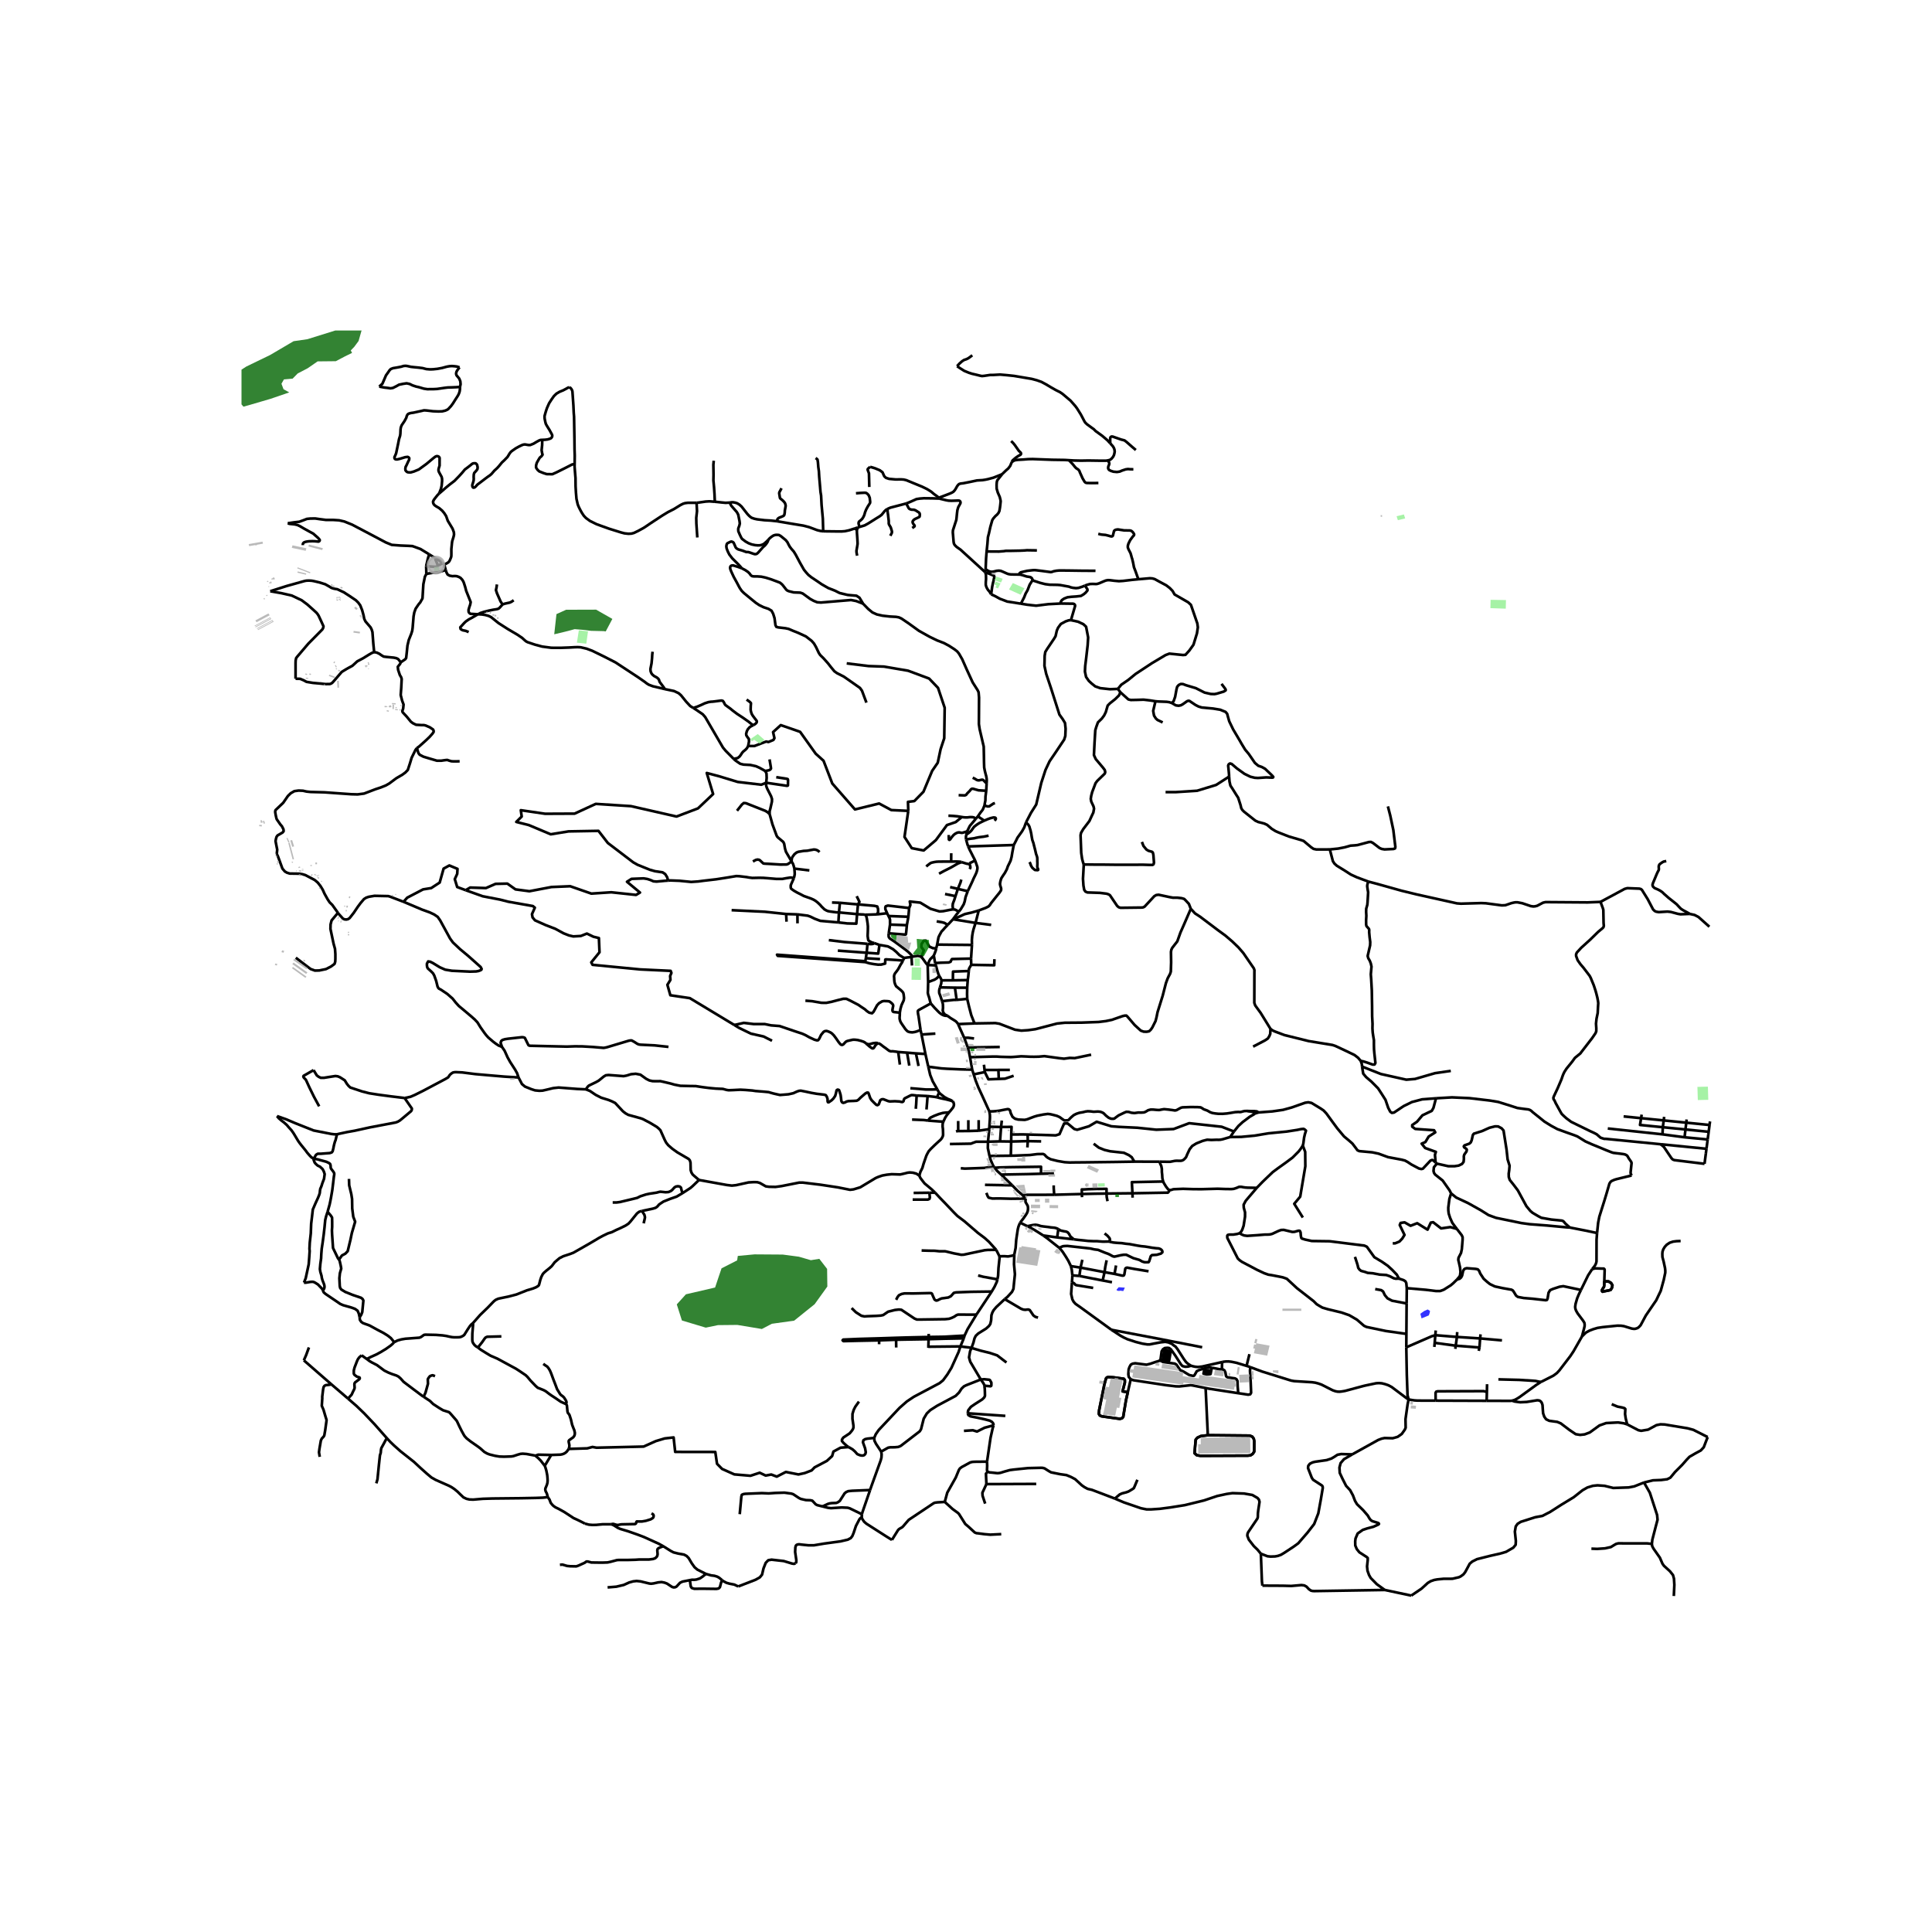<svg xmlns="http://www.w3.org/2000/svg" xmlns:xlink="http://www.w3.org/1999/xlink" width="960" height="960" viewBox="0 0 720 720"><defs><style>*{stroke-linejoin:round;stroke-linecap:butt}</style></defs><g id="figure_1"><path id="patch_1" d="M0 720h720V0H0z" style="fill:#fff"/><g id="axes_1"><path id="patch_2" d="M90 604.036h558V123.164H90z" style="fill:#fff"/><g id="LineCollection_1"><path d="m524.086 502.103.194 10.321.266 7.57.398 1.532M503.916 542.013l9.669-5.364 1.309-.503 1.084-.232 3.04.073 1.843-.514 1.534-1.078 1.126-1.592.324-.723-.056-3.209.774-5.463.381-1.882M465.946 509.49l4.362 1.63 10.356 3.232.705.192.996.163 6.605.414 1.2.164 1.14.3 1.19.423 4.14 2.1 1.023.358.804.158.736.025.776-.083 1.293-.216 6.971-1.87.699-.161 2.657-.56 1.243-.262 1.095-.065 1.069.095 1.167.292 1.216.416 1.273.678 5.661 4.257.621.356M535.017 521.978l-6.726-.019-1.191-.079-.914-.125-1.242-.229M355.162 342.577l8.4 1.374M355.162 342.577l-1.975 2.104M364.74 339.31l-2.67.779-2.231.499-.507.162-1.481.699-2.689 1.128" clip-path="url(#pf75cd7582c)" style="fill:none;stroke:#000"/><path d="m357.324 339.76-.87 1.052-1.292 1.765M347.999 356.087l.497 2.818M345.725 359.7l.539-1.48.386-.701.578-.607.38-.366.39-.459M348.909 353.421l-.157.743-.447 1.212-.306.711M345.725 359.7l.17 6.294M343.386 356.713l.407.417 1.34 1.87.592.7M348.794 359.785l-2.083-.118-.986.033M348.794 359.785l.55 2.085.338 1.048.326.764M350.879 365.35l-.188-.567-.32-.546-.363-.555M345.895 365.994l2.404-.905.765-.486.944-.92M350.879 365.35l4.238-.014M350.298 367.965l.455-1.396.126-1.219M346.867 373.944l-.257-.861-.355-1.374-.323-.937-.165-.76.057-1.14.071-2.878M351.093 373.102l.282 1.015.034.567.02.884-.04.439-.063.533.213.792.287.365.317.395.99.48" clip-path="url(#pf75cd7582c)" style="fill:none;stroke:#000"/><path d="m346.867 373.944 1.394 1.6 1.143 1.181.69.69.831.616.706.34.608.16.894.04M357.06 381.655l-.389-.569-.497-.499-.889-.56-1.05-.633-1.102-.823M353.133 378.571l-.012.017.016.003-.004-.02" clip-path="url(#pf75cd7582c)" style="fill:none;stroke:#000"/><path d="m353.133 378.571.004.02-.016-.003.012-.017M368.19 425.481l.49-4.673M368.19 425.481l4.49-.123M368.763 430.789l-.621-2.917.048-2.39M354 426.347l7.825-.133.819-.323 1.088-.39 4.458-.02M368.763 430.789l7.937-.097M370.357 434.767l-.332-.554-.356-.811-.446-1.049-.46-1.564M348.498 444.473l-1.361-1.293-1.455-1.223-1.1-.915-.661-.833-.926-1.228-.402-.848M260.493 439.748l10.384 1.87 1.872.22 1.547-.159 4.687-1.029 1.919-.114 1.29.028.99.29 2.21 1.263 1.19.163 2.422.048 2.238-.306 2.533-.502 4.081-.809h1.31l6.586.797 6.538.993 4.485.895 1.285-.151 2.513-.76 5.755-3.464.867-.383 1.59-.554 1.735-.313 1.79-.183 1.769.054 1.39.05 1.12-.251 1.57-.396.85-.107 1.21.092 1.333.377 1.04.726" clip-path="url(#pf75cd7582c)" style="fill:none;stroke:#000"/><path d="m351.566 418-.25.685-.024.536-.01.646.112.874.035.755.021.76.008.692-.106.495-.26.546-.373.558-.443.428-.845.76-1.126 1.048-1.379 1.34-.838.932-.485.876-.38.764-1.028 2.985-.45 1.567-.732 1.464-.42 1.422M348.498 444.473l-2.142.026M371.255 465.784l-2.693-2.981-1.56-1.413-2.57-1.93-5.026-4.335-2.593-1.955-1.351-1.356-3.328-3.507-1.795-1.85-1.84-1.984M380.971 445.282l11.893-.032M380.971 445.282l1.216 1.397M377.22 441.733l2.034 2.087 1.717 1.462M382.187 446.679l-.006 1.285.558.951.258.446.1.55.02.605-.102.776-.24.671-.412.708-.957 1.385-1.235 1.583" clip-path="url(#pf75cd7582c)" style="fill:none;stroke:#000"/><path d="m382.924 456.967-.5-.212-2.253-1.116" clip-path="url(#pf75cd7582c)" style="fill:none;stroke:#000"/><path d="m378 467.569.494-2.498.23-3.092.559-3.752.262-1.076.271-.694.355-.818M372.465 468.166l-1.21-2.382M378 467.569l-.245.19-.633.222-1.418.26-1.434-.094-.744.017-1.061.002" clip-path="url(#pf75cd7582c)" style="fill:none;stroke:#000"/><path d="m371.716 476.77.247-1.344.142-2.858.39-3.745-.03-.657M399.639 475.278l2.612.237M399.091 471.851l.33 1.377.218 2.05" clip-path="url(#pf75cd7582c)" style="fill:none;stroke:#000"/><path d="m399.459 477.972.12-1.432.06-1.262M414.2 495.577l3.4 2.218 1.351.732 1.193.548 3.099 1.02 2.519.644 1.786.283.947-.007 1.562-.31 2.513-.464 1.668-.175 1.124.192 1.357.557.644.531.738.499.722.941 2.383 3.723.784 1.073.802.714 1.067.67M455.445 507.597l-7.407 1.673-1.6.174-1.063-.108-.747-.158-.769-.212" clip-path="url(#pf75cd7582c)" style="fill:none;stroke:#000"/><path d="m436.64 503.245.564.822.704.98 2.182 3.4.584.649 1.027.25 1.035-.055 1.123-.325M362.048 502.331l-.517 1.224-.397 2.313.443 1.601 3.934 6.63M366.844 516.41l-.031-.247-.296-.625-1.006-1.439" clip-path="url(#pf75cd7582c)" style="fill:none;stroke:#000"/><path d="m366.844 516.41 2.263.219.281-.154.064-.281v-.92l-.543-.96-.253-.123-1.857-.196-1.288.104M328.39 540.972l2.588-1.464.839-.147 1.577-.006 1.322-.116.613-.226.436-.227 6.995-5.377.478-.765 1.007-3.957 1.154-1.923 1.308-1.261 2.534-1.617 6.896-3.675 1.267-1.261.943-1.446.9-.857.873-.429 5.39-2.119M360.627 526.684l14.032.974M366.844 516.41l.146 1.13.06 1.536.016 1.11-.267.601-.795.766-2.675 1.708-1.513 1.041-.992 1.305-.197 1.077M370.275 531.173l-.113-.66-.478-.607-.802-.466-1.725-.453-2.99-.667-2.485-.49-.788-.447-.267-.699M367.84 544.714l1.302-8.874.78-3.484.353-1.183M359.234 533.243l3.321-.22 1.549.466 2.843-1.421 3.328-.895M357.911 501.765l-.661 2.065-2.675 5.909-1.527 2.498-1.604 2.18-1.316 1.06-9.57 5.07-2.584 1.722-2.744 2.407-7.762 8.249-1.097 1.586-.578 1.357M328.39 540.972l-1.91-2.878-.602-1.194-.085-1.032M316.258 539.273l1.457.854.86.76.909 1.022.93.386.587.132.542.021.493-.144.45-.459.169-.628-.253-1.458-.817-2.277.183-.735.634-.417.9-.196 2.491-.266M324.246 555.298l.443-1.288 3.518-9.747.282-1.092.07-1.207-.17-.992M352.084 559.724l.94-3.46 3.17-5.647 1.154-2.81.38-.563.661-.503 3.195-1.739.76-.184.887-.061 4.61-.043" clip-path="url(#pf75cd7582c)" style="fill:none;stroke:#000"/><path d="m368.044 548.474-.225-.588.067-1.615-.046-1.557M415.474 558.475l-8.529-3.246-1.619-.38-1.14-.612-1.027-.71-2.477-2.279-1.59-.845-1.675-.685-2.322-.331-3.392-.686-.873-.49-1.562-.992-.732-.196-.718-.012-4.728.11-5.222.539-1.52.196-1.914.526-1.552.484-.542.095-.605.055-2.234-.242-.676-.049-.78-.25M367.606 553.087l-.174-3.88.612-.733M332.4 573.88l2.225-3.58.31-.362.492-.337.711-.385.433-.397 2.07-2.407 6.55-4.372 2.727-1.826.493-.208 1.013-.123 2.66-.159M373.137 571.724l-4.08.205-2.223-.196-2.252-.3-.69-.068-.612-.244-1.253-1.146-.964-.894-1.337-1.145-2.322-3.687-.401-.422-2.007-1.463-2.912-2.64M321.15 565.517l.042-1.204M332.4 573.88l-1.505-.929-.492-.305-7.523-4.814-.844-.735-.69-1.016-.197-.564" clip-path="url(#pf75cd7582c)" style="fill:none;stroke:#000"/><path d="m296.483 582.586.261-.375.017-.82-.434-3.006.076-1.694.18-.66.285-.305.475-.166.489-.046 1.002.129 2.47.248h1.999l3.814-.637 6.108-.833 2.73-.637 1.098-.588.577-.747.493-1.176.859-2.584 1.301-2.504.409-.478.457-.19M615.608 575.37l.134.863.479.9 2.364 3.37.978 2.259.535.753 2.252 2.057 1.126 1.415.366 1.334.14 2.316-.197 4.151M559.256 578.928l2.033-.606.908-.533 1.745-1.004.9-1.078.071-1.445-.362-3.471.32-1.93.676-.968 1.196-.747 5.39-1.714 2.689-.503 2.87-1.482 4.11-2.633 4.687-2.853 3.293-2.597 1.816-1.03 2.012-.612 1.731-.183 2.632.183 3.251.797 5.757-.196 2.055-.392 3.64-1.44M636.403 535.559l-.704 1.794-.76 1.997-1.112 1.2-1.949 1.047-2.259 1.31-1.126 1.182-1.646 1.874-2.604 2.603-1.743 2.102-1.178.599-2.244.288-3.056.12-3.346.816M615.608 575.37l.173-1.583 1.263-4.882.676-2.547-.166-1.756-2.704-8.304-2.174-3.807M535.151 409.308l.533-.04 5.418-.31 6.528.293 7.532.883 3.179.526 4.45 1.385 2.685.87 2.28.318 1.816.22.619.209.478.318.578.54 2.716 2.168 1.618 1.31 2.478 1.532 2.336 1.262 3.364 1.225 3.011 1.066 1.07.428 2.956 1.838 2.407 1.078 2.406.98 3.152 1.311 1.746.683.728.236.936.113 1.36.159 1.13.144.566.089.506.14.465.258.26.221.565.97.812 1.17.136.26.063.307-.365 3.528.049.404.155.313.192.346M595.18 459.516l.408-3.877.443-2.236 1.886-5.985.83-2.75 1.042-3.583.366-.57.387-.355 1.07-.478.908-.275 5.545-1.348M606.404 530.818l4.171 2.175 1.034.225 2.583-.427 3.127-1.687 1.498-.298 1.562.062 8.558 1.42 2.139.576 5.327 2.695M636.708 422.256l-.064.489M636.708 422.256l.061-.473M636.77 421.783l.327-2.533M636.77 421.783l-8.647-.86M635.223 433.72l.49-3.781M618.918 426.432l1.173 1.013 2.785 4.132.498.524.603.24 11.246 1.379M525.94 594.626l-9.864-2.092M559.256 578.928l-3.998.907-4.82 1.218-1.752.876-.971.826-.944 1.77-.774 1.415-.64.802-.992.728-.648.312-2.43.572-3.326.016-2.313.229-1.142.206-1.28.435-1.134.673-2.322 2.122-3.83 2.591M626.323 462.487l-1.564.064-1.265.166-1.254.416-1.095.727-.727.791-.563.936-.294.879-.065.81.041 1.174.437 1.64.53 2.488.101.972-.015.76-.55 2.62-1.132 4.127-.862 1.788-.804 1.708-1.398 2.043-2.498 3.666-1.928 3.6-.635.683-.514.383-.76.25-.531.059-.853-.112-2.928-.905-1.186-.174-1.4-.002-5.325.536-1.917.29-1.605.475-1.43.55-1.33.733-1.459 1.44M574.217 515.036l4.704-2.383 1.305-.966.9-.975 4.096-5.346 1.205-1.823 3.118-5.474" clip-path="url(#pf75cd7582c)" style="fill:none;stroke:#000"/><path d="m589.18 480.726-.812 1.666-.597 1.434-.612 2.128-.146 1.107.094.684.245.68.568 1.013 2.054 2.742.466.762.107.582-.01.688-.221.95-.77 2.907M593.069 577.146l2.153.08 2.92-.196 2.189-.49 1.09-.674.852-.496.823-.208 2.928.006h7.733l1.851.202M636.157 426.508l-.208 1.607M636.157 426.508l.24-1.855M398.369 171.508l1.722.102 2.759.062 2.772-.05 4.532.068h1.942l.676-.092M413.743 165.212l.999 1.116.338.551.232.607.106.76-.085.582-.183.742-.323.655-.606.73-.584.435-.865.208M422.37 174.89l-1.118-.013-.887-.074-.83.11-1.295.423-.965.411-1.02.153-1.323-.122-.894-.282-.576-.276-.332-.319-.169-.46.085-.643.228-.505.106-.364.007-.267-.052-.267-.148-.257-.415-.54M373.47 176.709l.288-.282 1.21-1.17.774-.669.74-.974.323-.809.295-.652M398.369 171.508l-1.565-.094-4.744-.07-7.203-.268-1.697.032-1.64.135-2.23.128-.817.117-.351.08-.342.156-.68.429" clip-path="url(#pf75cd7582c)" style="fill:none;stroke:#000"/><path d="m376.826 164.36.803.81.576.716.845 1.208.64.913.465.435.282.3.077.251-.029.276-.19.202-.893.51-.957.673-1.077.932-.268.567M349.832 185.485l1.64-.583 2.526-.974.718-.318.591-.356.52-.582.353-.552.5-.9.407-.54.36-.3.485-.16 1.083-.134 2.358-.46 2.702-.573.767-.052 1.316-.074 1.041-.159.972-.202 2.054-.552 1.478-.582 1.767-.723" clip-path="url(#pf75cd7582c)" style="fill:none;stroke:#000"/><path d="m367.685 205.517.296-2.824.197-2.525.373-1.422.52-2.378.725-2.519.388-.637.794-.907.599-.515.549-.661.316-.711.211-1.22.141-1.151.127-1.226-.099-.626-.253-1.004-.718-1.643-.415-1.416-.035-1.396.077-1.086.19-.661 1.802-2.28M367.312 212.166l.078-1.838.091-2.176.204-2.635" clip-path="url(#pf75cd7582c)" style="fill:none;stroke:#000"/><path d="m386.425 205.119-3.702-.061-.999.086-1.675.073-3.715.074h-1.506l-.802.122-1.802.135-2.069-.012-2.47-.019M367.059 213.159l.07.14M367.059 213.159l.253-.993M350.028 185.803l2.584.62.907.159 1.07.043 1.443-.043.992-.037.485.037.317.245.14.355-.048.374-.345.65-.436.766-.345 1.146-.162 1.366-.134 1.36-.105.907-1.253 3.868-.05.802.296 3.536.127.631.281.521.711.71 1.45 1.018 9.106 8.322M380.457 224.972l2.37.387 3.318.362 4.532-.564 4.728-.245M399.109 231.114l1.539-5.248-.001-.286-.106-.26-.31-.261-.434-.098h-1.24l-3.152-.049M404.285 218.257l.16.157.45.662.367.54v.44l-.676.81-.704.588-1.041.637-1.746.196-1.8.123-1.465.171-1.267.49-.844.589-.422.662.108.59" clip-path="url(#pf75cd7582c)" style="fill:none;stroke:#000"/><path d="m382.374 306.484 1.827-3.535 1.968-3.125 1.889-8.075 1.576-4.828 1.517-3.222 2.395-3.518 3.043-4.558.42-1.348.112-2.672-.222-2.156-.847-1.422-1.236-1.716-3.1-9.73-1.829-5.466-.647-2.965.08-3.738.232-1.434.673-1.103 2.564-3.799.588-.98.479-2.108.478-1.079 1.016-1.372 1.771-.956 1.129-.392.859-.073" clip-path="url(#pf75cd7582c)" style="fill:none;stroke:#000"/><path d="m416.594 256.734-2.976.115-3.574-.392-1.888-.662-1.383-1.116-1.01-.943-1.011-1.446-.428-1.998.09-2.021.389-3.175.533-4.642.184-2.89-.764-4-.99-.93-2.004-.945-2.653-.575M363.188 381.4l7.755-.131 1.492.243 5.827 2.23 2.365.344 2.56-.17 2.675-.37 8.078-2.106 2.871-.295 6.333-.05 6.291-.232 2.661-.33 2.251-.466 3.97-1.384.83-.197.62-.01.38.355 2.702 3.16 2.293 2.094 1.07.381 1.097.036.93-.17.661-.637.549-.81 1.183-2.363.366-1.41.394-1.936 1.899-6.078 1.211-4.703.662-1.814.9-1.666.267-.834.113-3.417-.056-3.947.155-.832.338-.674 1.871-2.403 1.183-3.319 1.112-2.5 2.732-6.297" clip-path="url(#pf75cd7582c)" style="fill:none;stroke:#000"/><path d="m403.893 322.162-.298 5.343.17 2.5.284 1.592.461.674.734.319 4.713.16 2.446.306.706.232.532.331 2.688 3.982.58.502.678.209 8.063-.098.464-.098.48-.27 3.573-3.86.732-.428.889-.11 4.18.894 1.194.209 1.565-.013 1.616.184.971.282.602.6 1.143 1.238.72 1.85M473.47 383.423l-3.667-5.952-1.425-1.949-.59-.82-.341-.968.028-11.566.017-.613-.225-.674-3.9-5.685-1.758-2.046-2.35-2.267-2.604-2.23-2.736-1.992-6.669-5.029-1.897-1.237-1.574-1.703M507.095 395.353l-.984-1.159-1.323-1.017-3.073-1.483-4.031-1.885-1.143-.38-8.839-1.446-9.038-2.242-3.769-1.422-.732-.367-.693-.53" clip-path="url(#pf75cd7582c)" style="fill:none;stroke:#000"/><path d="m467 390.041 4.39-2.29 1.084-.711.55-.87.35-.846.096-1.901M425.551 313.757l.591 1.519 1.098 1.323.76.466 1.323.368.31.294.197.857.225 2.917-.17.6-.365.233-.797.006-2.897-.088-3.859.028-5.891-.006-4.51-.052-3.88-.013-3.793-.047" clip-path="url(#pf75cd7582c)" style="fill:none;stroke:#000"/><path d="m417.545 257.988-.526 1.165-1.458 1.421-1.917 1.52-.841.858-.707 2.426-.622 1.263-.842 1.139-1.466 1.434-.616 1.703-.364 1.225-.281 4.657-.226 4.608.673 1.47 2.703 3.21.661.883.17.748-.153.563-2.815 2.733-.636.845-1.252 3.31-.353 1.347-.18 1.177.18 1.016.845 1.802.194.87-.264 1.445-.549 1.146-.912 1.992-2.309 3.038-.805 1.385-.18.882.248 6.592.326 2.218.353 1.324.27.76M377.793 314.917l.807-1.534.594-1.213 1.7-2.365.823-1.476.657-1.845" clip-path="url(#pf75cd7582c)" style="fill:none;stroke:#000"/><path d="m383.66 321.268.253.416.33.944.472.766.957.821.915.067.203-.018.113-.104-.007-.19-.084-.239-.127-.264-.12-.324.008-.52.035-.522v-.612l-.035-.478.007-.472-.021-.888-.148-.595-.296-.82-.373-1.625-.352-1.365-.26-1.06-.409-1.152-.224-1.201-.17-1.079-.266-1.237-.275-.882-.148-.558-.422-.76-.842-.833M369.371 221.48l1.509.693 1.711.95 2.773 1.054 5.093.795" clip-path="url(#pf75cd7582c)" style="fill:none;stroke:#000"/><path d="m384.877 216.186-.338.435-.802 1.262-.81 2.096-.703 1.22-.563 1.428-1.204 2.345M367.312 212.166l1.02.613.51.202.486.083.363.036.647-.11 1.155-.27.689-.06.454.042.426.08.796.337 1.154.515.678.27.612.122.602.052 1.32.022 1.464.012M384.877 216.186l-.345-.723-.456-.35-.522-.128-.964-.147-.816-.264-.718-.223-.693-.187-.675-.052M408.261 212.712l-4.173-.007-6.115-.085-3.128-.025-1.13.101-1.055.2-.637.235-.454.074-3.332-.441-1.95-.237-.766-.067-.768.046-1.966.227-1.203.273-1.14.279-.275.168-.221.212-.26.447" clip-path="url(#pf75cd7582c)" style="fill:none;stroke:#000"/><path d="m404.285 218.257-.922.38-1.435.454-.936.098-1.084-.123-.823-.172-.718-.27-3.202-.581-1.09-.086-2.872-.049-1.66-.215-1.894-.478-1.485-.49-.942-.294-.345-.245M458.058 289.41l-.038-.822-.212-2.266-.112-1.019.225-.5.465-.284.632.185 2 1.703 2.744 1.972L466 289.47l1.604.38 1.167.075 3.126-.21 2.167.087.367-.063.084-.22-.478-.552-2.59-2.475-1.21-.661-1.31-.454-1.266-1.066-2.294-3.346-1.338-1.592-1.295-2.132-.873-1.52-2.307-3.897-1.45-3.009-.52-1.82-.254-.98-.605-.714-1.984-.806-2.654-.436-4.226-.393-1.199-.359-1.126-.576-2.266-1.52-.428-.056-.514.204-1.536 1.09-.692.386-.855.178-1.057-.143-1.476-.867M430.603 261.34l1.143.092 3.01.11 1.027.147.929.314M455.22 254.851l1.364 1.801.198.368-.012.258-.71.453-2.631.784-.842.16-1.37-.05-2.315-.526-3.242-1.642-3.66-1.09-1.164-.442-.803-.025-.757.38-.565.638-.252.955-.52 2.819-.574 1.625-.653.686M416.594 256.734l.951 1.254M424.228 215.874l4.307-.38.964.08.837.238 1.5.828 2.807 1.501 1.309 1.011 1.041 1.09.743 1.3 5.081 2.924 1.002.936 2.395 6.936.195 1.447-.341 2.267-1.295 4.216-1.545 2.17-1.436 1.592-.928.074-5.067-.515-1.436.54-5.064 3.014-6.086 4.007-2.758 2.255-2.586 1.777-1.273 1.552M364.74 339.31l-1.177 4.641M377.793 314.917l-.516 2.687-.296 1.777-.365 1.373-.536 1.114-.478.962-.385 1.121-.727 1.355-.76 1.108-.288.46-.287.453-.248.784-.155.65-.091.704.112.594.225.705.106.447-.046.589-.609.9-1.048 1.293-1.71 2.144-.39.496-.293.478-.373.466-.324.27-1.055.526-2.515.937M430.603 261.34l-1.952-.308-2.467-.286-2.291.073-2.451.05-.933-.209-2.964-2.672M340.133 356.497l-.437.102M343.386 356.713l-.478-.323-.884-.164-1.89.271M331.209 347.816l-.049.453.009.665.082.335.35.46 1.691 1.132 4.23 3.118.964.772.61.6.482.503.555.643M353.748 414.474l-.961 1.196-.587.945-.634 1.385M345.877 417.607l1.696.135 2.371.177 1.622.08M349.993 407.234l.543.492.534.415.916.712 1.26.686.878.342.908.52M353.748 414.474l.595-.684.373-.483.435-.548.107-.194.112-.263.057-.184.084-.465-.05-.331-.119-.466-.31-.455" clip-path="url(#pf75cd7582c)" style="fill:none;stroke:#000"/><path d="m349.185 408.939 1.583.398 1.696.343 1.654.423.914.298M260.493 439.748l-1.688-1.441-.652-.584-.473-.752-.287-.927-.016-.953-.05-1.856-.244-.805-.421-.503-4.218-2.466-1.849-1.319-1.561-1.348-.79-.992-.505-.968-1.629-3.63-.532-.553-.805-.684-2.495-1.503-2.688-1.41-.831-.305-4.64-1.278-1.074-.609-.924-.739-2.857-3.069-1.152-.584-1.316-.545-2.73-.845-2.026-1.03-2.21-1.494-1.506-.589M193.242 401.543l.62 1.184.658 1.277 1.144.947 2.393.968 1.35.435 1.592.147 1.203-.061 1.232-.276 2.715-.65 2.028-.22 6.91.526 3.237.147M341.602 408.28l-1.366-.163-.608.001-.577.251-1.9.962-.295.416-.113.558-.183.251-.31.14-.45-.06-.626-.147-1.682-.092-1.9.073-.577-.116-1.767-.693-.478-.017-.267.085-.45.288-.416 1.145-.176.43-.457.27-.422-.118-.781-.74-.993-1.005-.506-.79-.584-1.685-.19-.33-.402-.031-.64.349-1.766 1.525-.852.851-.584.32-1.154.073-1.95.067-.696.165-.577.331-.682.165-.416-.208-.267-.508-.14-1.268-.141-.987-.303-1.004-.289-.803-.45-.171-.253.092-.211.196-.225 1.096-.296.993-.64.937-.676.667-1.083.748-.29-.03-.126-.356-.007-.815-.246-.784-.395-.662-.45-.159-.69-.092-2.265-.27-1.872-.324-2.442-.52-1.618-.313-.655.061-.76.252-1.358.624-1.802.404-1.478.123-1.702.135-1.45-.319-1.042-.244-.844-.233-.915-.27-1.956-.184-2.857-.22-1.239-.184-2.547-.208-1.929-.098-2.688.135-1.66.06-.746-.11-1.45-.392-1.337-.048-1.266-.062-2.52-.232-2.125-.27-1.182-.172-1.66-.257-2.07-.024-2.069-.05-1.576-.036-2.196-.43-1.393-.403-2.52-.6-1.322-.295-1.351.006-1.542-.006-1.217-.269-1.182-.6-2.168-1.556-1.745-.331-1.745.159-1.66.515-1.112.208-5.616-.429-1.014.11-.788.478-1.871 1.52-1.021.575-1.294.619-1.345.655-.4.374-.725 1.022M165.56 210.377l.555 2.071M165.56 210.377l-.641-.509M163.645 183.928l-.535.515-1.09 1.367-.366.514-.275.607.056.515.198.46.338.38.527.38 1.168.68 1.098.931.788.937.718 1.128.605 1.716 1.78 2.948.48 1.311.07.815-.07.484-.19.723-.41 1.3-.09.6-.106 1.054-.134 1.373.007 1.47-.007.877-.056.52-.218.558-.17.43-.294.606-.409.46-.739.446-.76.344M150.781 409.198l.901-.167 1.337-.307 1.59-.686 3.064-1.523 8.296-4.392 1.054-.639.626-.919.5-.447.607-.403.54-.124.598-.037 2.372.11 4.933.625 5.559.484 5.236.448 5.248.322M187.072 390.14l.983 1.453 1.108 2.454.96 1.724 1.84 2.846.731 1.31.548 1.616M187.072 390.14l-.51-1.487.221-.713.487-.38.9-.275 1.19-.185 5.206-.575.599.073.43.19 1.334 2.71.255.157.338.068 13.694.317 2.927-.103 2.703.012 4.158.233 3.96.333.685-.119.64-.147 8.049-2.41.6-.095.472.006.957.526 1.167.748.528.208.604.095 5.286.254 5.167.558M319.412 340.677l1.135.083 1.19.048.613.085M325.75 351.44l-.941-.252-.479-.274-.449-.255-.29-.266-.076-.387-.05-.287-.046-.398-.067-.392.014-.735.028-.588.028-.827.01-.76.005-.821-.124-1.18-.261-1.69-.144-.585-.126-.423-.099-.257-.333-.17" clip-path="url(#pf75cd7582c)" style="fill:none;stroke:#000"/><path d="m326.854 340.754-3.069.11-1.435.03M150.39 336.071l6.886 2.912 2.866 1.034 1.66.783 1.313.895.91 1.297 3.702 6.764 1.085 1.496 2.645 2.474 3.086 2.57 4.556 4.058.384.725-.089.31-.354.211-.715.268-.887.159-2.28.067-6.758-.316-2.489-.413-2.026-.9-2.571-1.573-.969-.48-.79-.122-.456.84-.005.581.082.643.238.534 1.26 1.135.713.727.448.81.712 2.008.515 2.088.288.546.232.239.73.376 2.352 1.578 2 1.746 1.103 1.409 1.211 1.342 2.077 1.727 2.617 2.212 1.266 1.12.994 1.06 1.139 1.844 1.421 2.016.71.93.783.864 1.737 1.49 1.006.765 1.103.731 1.241.488M360.647 365.248l-5.53.088M360.647 365.248l-.204 2.834M361.043 361.87l-.208 1.998-.188 1.38M212.229 144.326l.247.135.28.288.254.331.254.54.07.404.155 2.212.204 2.927.126 2.76.113 1.324.028 1.429.113 6.747.042 4.106.074 2.24-.038 3.147M259.587 187.352l-.52.027h-2.75l-1.063.134-.74.24-.914.459-2.435 1.501-2.28 1.164-2.153 1.312-4.23 2.776-1.717 1.17-.928.607-.961.527-1.066.583-1.562.753-.93.251-1.125.068-1.478-.16-1.351-.355-4.356-1.36-4.672-1.68-2.492-1.225-1.502-1.103-.767-.806-.648-.96-.475-.82-.478-.914-.38-.79-.316-.797-.465-2.059-.197-2.329-.134-2.319-.028-3.08-.127-1.519-.126-1.569-.092-1.287.022-.876M202.082 163.92l-.043 1.942-.196 1.9.169.993.182.698-.394.564-.619.515-.493.808-.633 1.128-.267.944-.014.833.21.356.38.54.592.526 1.689.675 1.083.343 2.111.036 1.52-.674 2.815-1.397 2.098-1.066.914-.478.965-.19" clip-path="url(#pf75cd7582c)" style="fill:none;stroke:#000"/><path d="m202.082 163.92 1.098-.044.907-.116.83-.245.458-.22.324-.411.12-.466-.085-.417-.908-1.68-.992-1.599-.39-.695-.198-.678-.27-1.323-.043-.932.324-1.201.278-.907.32-.937.788-1.778.915-1.416.873-1.238.943-.92 1.161-.685 1.365-.558 1.119-.595.64-.368.57-.165M343.068 383.865l-.772-5.27-.14-.593-.075-.69-.053-.383.098-.307.38-.275.674-.382 3.687-2.021M276.379 211.75l-1.428-.515-1.725-.521-.611.049-.303.19-.176.282-.05.392.092.515.359.913.9 1.93 1.162 2.108.732 1.391.415.747.69.987.844.834 2.182 1.801 2.223 1.814 1.297.856 1.56.762 1.818.611 1.166.7.607 1.138.507 1.63.352 2.623.321.626.678.195 2.73.319 1.166.246 1.565.673 1.998.796 2.871 1.324 2.14 1.654.898 1.019.763 1.335 1.041 2.193.533.785 1.156 1.127 1.7 1.9 1.115 1.433 1.278 1.546.962.694 2.545 1.29 6.035 4.228.746 1.043 1.66 4.434M350.028 185.803l-.196-.318M337.707 187.636l1.767-.711 2.069-.932 1.182-.183 1.54-.123 3.35.037 2.413.079M202.082 163.92l-.633.036-.55.202-.97.533-1.084.65-1.239.502-.654.007-.592-.105-.753-.122-.597.074-.598.226-1.063.521-1.147.632-1.316.919-.528.422-.464.613-.746 1.244-1.14 1.183-.971.907-1.077 1.318-.69.766-1.034.938-1.035 1.213-.605.527-.682.46-.986.729-2.04 1.556-.915.68-.285.298-.42.478-.372.306-.28.084-.24.011-.141-.092-.176-.322-.057-.34.035-.355.289-.889.183-.698.042-.68-.035-.589.042-.888.155-.601.5-.552.39-.431.334-.51.057-.676-.148-.678-.095-.294-.268-.29-.175-.154-.24-.052-.464.006-.405.086-.31.175-.57.478-.879.686-1.196.895-1.035 1.237-1.09 1.208-1.725 1.777-1.78 1.354-1.407 1.158-.9.791-1.662 1.44M171.432 144.194l-.028.913-.095.678-.11.432-.313.8-.443.753-.71 1.098-.915 1.452-.753 1.03-1.042 1.12-.43.259-.66.294-1.134.27-1.365.048-2.076-.086-2.104-.25-.704-.068-.619-.006-.802.196-1.816.392-1.245.27-.788.104-.43.086-.612.208-.352.282-.288.521-.197.723-.662 1.214-1.055 1.562-.31.822-.105.741-.064 1.569-.105.766-.402 1.281-.34 1.747-.73 3.48-.344.861-.264.533-.024.194.024.263.11.251.245.16.272.043.4.006.947-.218 1.977-.604.95-.122.296.135.274.282.021.33-.077.393-.317.606-.682 1.478-.282.527-.105.692.063.594.401.454.366.22.591.08.655-.018 1.133-.325 1.823-.754 2.843-2.07 2.73-2.274.626-.46.44-.163.412.022.415.183.281.414-.007 1.438v1.458l-.07.23-.289.956-.063.515.12.557.253.487.415.754.387.711.155.662.028.796-.169 1.845-.246 1.097-.697 1.814M260.493 439.748l-2.394 2.297-.818.7-2.841 1.848M239.244 451.286l4.131-.872.929-.293.55-.375.365-.386.359-.441.549-.392 1.128-.742 2.44-.979 2.476-.864 2.269-1.349M228.33 448.123h1.464l1.238-.16 5.025-1.2 1.421-.355 1.168-.588 2.083-.674 1.366-.294 1.337-.196 1.309-.208.942-.257.465-.074 1.9.196 1.084-.073.844-.368.493-.368.872-.967.52-.337.79-.135.696.135.422.367.176.717.155.631.34.678M296.483 582.586l-.555.219-.753-.11-3.089-.938-4.546-.514-1.239.208-.943.98-.816 2.057-.549 2.328-.83 1.016-1.576.894-6.475 2.498" clip-path="url(#pf75cd7582c)" style="fill:none;stroke:#000"/><path d="m269.125 588.9.379.316 1.217.643 1.133.324 1.809.35 1.45.691M239.244 451.286l-.626.181-.394.117-.563.404-.345.306-2.392 2.965-.718.765-1.077.71-1.963.963-1.52.68-1.57.784-1.505.477-1.696.809-1.513.808-1.408.84-2.639 1.555-5.615 3.197-1.239.478-2.526.833-1.407.71-.88.736-.936.814-1.112 1.452-.837.74-1.042.828-.992.857-.44.502-.56 1.09-.365 1.073-.422 1.628-.127.368-.239.276-.796.49-1.126.459-2.307.698-3.887 1.54-2.968.775-2.873.592-.92.199-.929.41-.654.496-.542.545-1.843 1.911-2.782 2.68-2.726 3.083M146.885 500.177l1.293-.623 1.386-.392 1.487-.253 5.243-.392.617-.256.598-.428.457-.344.53-.099 3.995.087 2.407.184 1.344.196 1.388.305.842.154.852.068 1.74-.026.632-.11.492-.22.5-.281.347-.29 1.264-2.031.81-1.2.492-.601.622-.515" clip-path="url(#pf75cd7582c)" style="fill:none;stroke:#000"/><path d="m178.106 502.181-.78-.49-.515-.471-.492-.675-.247-.594-.062-.667v-.766l.02-1.506.26-3.19v-.356l-.067-.356M363.188 381.4l-6.129.255M360.45 372.242l.675 2.872.84 3.214.927 2.35.296.722M321.618 224.95l-2.552-.97-1.915-.369-11.202.933-1.405-.099-1.326-.538-1.308-.723-2.754-2.002-.915-.318-2.454-.094-1.597-.386-.549-.19-.436-.252-.289-.303-.253-.34-.486-.625-.492-.625-.437-.441-.612-.484-3.232-1.212-2.08-.651-1.584-.343-1.527-.11h-1.288l-.626-.087-.282-.183-.28-.24-.332-.495-.633-.638-1.042-.711-1.351-.705M286.28 201.2l-.148.61-.436.693-.373.49-.443.465-.479.399-1.78 2.016-.415.392-.247.16-.337.08-.345.011-.472-.135-1.555-.539-.478-.116-.366.006h-.275l-1.414-.527-1.562-.453-.5-.276-.338-.276-.175-.257-.184-.448-.373-.84-.182-.404-.346-.281-.492-.154-.429.123-.62.306-.436.215-.218.288-.14.533-.029.429.113.692.43 1.121.59 1.165 1.098 1.416 2.224 2.205.97 1.06.26.38" clip-path="url(#pf75cd7582c)" style="fill:none;stroke:#000"/><path d="m286.28 201.2-.45.481-1.098.975-.598.312-.81.24-.886.036-1.006-.086-1.302-.27-1.175-.453-1.112-.625-1.33-1.011-.303-.49-.478-.987-.57-1.318-.05-.704.05-.441.344-.89.204-.85-.105-.877-.485-2.402-.331-.662-.274-.435-.655-.742-1.344-1.544-.584-1.152M289.524 194.241l-2.286-.244-2.323-.13-2.758-.33-1.028-.22-.985-.338-.542-.373-.535-.484-.59-.644-2.105-2.69-.788-.711-.852-.521-.738-.233-.803-.14-.632.017-.627.105" clip-path="url(#pf75cd7582c)" style="fill:none;stroke:#000"/><path d="m266.396 186.991.85.075 1.54.171 1.626.154 1.52-.086M136.693 506.468l1.64-.845 1.752-.772 1.675-.894 2.085-1.263 1.645-1.162.83-.71.565-.645M134.026 490.902l.092.965.499.741.64.46.964.361.845.288.731.288 2.774 1.525 2.411 1.263 1.558.978 1.139.9 1.206 1.506M294.98 320.998l-2.077-3.566-.353-1.2-.319-1.793-.328-.67-1.914-1.605-.366-.38-.225-.43-1.52-4.128-1.065-3.84M285.536 291.712l-.06.462.093.813.315.854 1.46 2.858.35 1.054-.023.976-.581 2.578-.268.944-.009 1.135M274.662 302.14l1.801-2.279.705-.6.801.06 7.206 2.844.845.502.793.719M286.28 201.2l.584-.628.683-.551.683-.442.66-.214.6-.049.795.06.703.412 1.042.846.816.68.612.766.324.673.52.95.613.821.907 1.03.747 1.226.872 1.636.676 1.274 1.499 2.635.76.944.865.962 1.09.883 2.281 1.52 1.675 1.151 2.371 1.36 2.47.969 1.804.9 2.982.711 3.27.29 1.12.74 1.314 2.195M367.684 291.976l.05-1.203-.056-.738-.152-.826-.229-.826-.288-1.162-.231-1.2-.058-1.714-.048-2.851-.064-3.214-1.52-6.516-.281-1.892.056-9.873-.17-1.989-.364-.768-1.83-2.88-.686-1.486-1.524-3.318-1.695-3.835-1.218-2.115-.633-.778-.986-.784-2.103-1.363-1.908-1.015-2.56-.99-2.774-1.345-3.955-2.211-3.899-2.81-1.902-1.287-.73-.49-.942-.425-1.056-.188-2.265-.119-2.76-.31-2.125-.474-1.632-.735-1.549-1.267-1.979-2.03M171.26 136.91l-.662.834-.24.35-.232.435-.133.514-.007.356.161.496.606.723.38.46.415 1.023.091 1.085-.207 1.008M141.33 144.066l1.816.343 1.552.184.792.12.928-.142 1.24-.618 1.062-.595 1.527-.319 1.295-.19 1.104.24 1.07.52 1.295.435 1.126.255 1.84.542 1.284.19 2.4-.024 1.175-.056 1.246-.177 1.322-.196 1.422-.178 1.625-.043 1.64-.068 1.34-.095M422.75 432.907l9.373.016M376.7 430.692l1.369-.02 5.78-.233 2.738-.343 1.224-.024.958-.006.52.263.592.661.569.454 1.07.57 2.61.649 2.653.453 1.823.11 2.02-.03 3.715-.031 11.625-.147 6.784-.11M407.564 426.231l1.943 1.47 2.082.833 2.14.515 5.122.563 1.859.882 1.041.76 1 1.653M524.12 497.103l.087-11.335M524.12 497.103l-.034 5M462.022 459.55l-.916.309-1.416.222-1.6.02-.537.126-.2.298.031.81 3.899 7.653.734.695.845.588 5.66 2.989 2.657 1.243 1.492.521 1.35.207 3.238.626.905.201 1.403.506 3.79 3.512 6.178 4.814 1.165 1.158 1.126.692 1 .57 1.998.588 5.098 1.23 2.893 1.002 2.889 1.681 2.631 2.273.918.43 7.26 1.518 7.607 1.07M521.346 476.49l1.692.564.721.459.319.65.188 1.896" clip-path="url(#pf75cd7582c)" style="fill:none;stroke:#000"/><path d="m524.207 485.768.003-.32.056-5.39M542.971 476.849l-1.379 1.348-.916.783-2.644 1.666-1.353.49h-1.49l-3.83-.465-7.093-.612M584.994 457.454l-1.123-.058-7.333-.685-6.475-.491-3.054-.416-4.15-.857-3.301-.674-2.028-.423-2.778-1.01-2.929-1.838-4.728-2.647-4.392-2.057-1.928-1.564M535.47 433.655l-1.099 1.347-.14 1.397.198.735.45.625 2.758 2.193 1.956 2.78.606.858.576 1.144M542.924 457.971l-.67-.869-1.014-1.372-.817-1.825-.533-1.641-.141-1.176-.015-1.067.409-3.209.632-2.078M584.994 457.454l5.76 1.13 4.426.932" clip-path="url(#pf75cd7582c)" style="fill:none;stroke:#000"/><path d="m593.357 472.966.918-1.164.332-.548.256-.67.106-.509.02-8.11.19-2.45M469.884 579.02l2.47.955 1.148.117 1.667-.055 1.077-.202 1.126-.399 1.274-.759 3.546-2.345 1.626-1.188 3.455-3.987 2.477-3.196 1.542-3.975.97-5.316.697-4.164-.063-.557-.226-.33-3.315-2.152-.192-.304-.295-.436-1.405-3.606.085-.858.598-.77 1.02-.503.93-.233 4.285-.612 1.759-.57 1.042-.6 1.266-.833 1.38-.263 4.088.134" clip-path="url(#pf75cd7582c)" style="fill:none;stroke:#000"/><path d="m516.076 592.534-2.998-2.167-2.237-2.277-.634-1.115-.577-1.605-.171-1.618.256-2.362v-.76l-.38-.367-2.745-1.776-.971-1.212-.549-1.31-.028-1.58.126-1.03.788-1.86 1.929-1.36 1.632-.54 2.294-.612 1.844-.82.254-.233-.057-.184-.239-.184-2.182-.673-.59-.38-.437-.563-.704-1.188-1.73-1.997-2.253-2.192-.731-1.225-.788-2.07-1.042-1.922-1.506-1.63-1.31-2.571-1.054-2.242-.113-1.996.436-1.666 1.253-1.446 3.054-1.788M535.47 433.655l-.467-.424M584.994 457.454l-1.671-1.509-.543-.668-.373-.282-.4-.122-3.885-.38-3.695-.655-1.168-.607-2.104-1.237-.837-.716-1.478-1.79-3.196-5.885-1.52-2.01-1.478-1.862-.365-1.102-.029-1.25.183-1.298.142-1.654-.732-2.365-.395-3.626-1.126-7.13-.732-.833-1.293-.686-1.168-.018-2.042.508-2.8 1.256-3.027.949-.365.49-.45 1.96-.34.809-.533.465-1.802.638-.267.38.167.374.79.544.183.331-.128.644-.815 1.157-.177.599.022 1.042-.114 1.09-.59.773-1.224.594-1.534.239-2.322.006-4.294-.962M521.346 476.49l-1.174.053-.77-.173-1.494-.766-1.27-.445-2.546-.163-2.476-.48-1.922-.15-1.007-.359-1.45-.392-.622-.5-.445-.634-.157-.745-.23-.805-.827-2.534M470.458 590.918l7.562.037 3.208.086 3.786-.331 1.056.134.83.454.901.955.746.514.563.138.633.046 26.333-.417M469.884 579.02l-1.252-1.513-1.351-1.298-1.879-2.425-.556-1.427.046-.692.222-.587 3.462-5.123.176-.542.035-1.414.127-1.152.478-3.148-.225-.832-.55-.625-1.9-1.102-3.082-.539-4.32-.147-2.111.294-3.575.771-4.926 1.654-7.15 1.751-5.474.87-3.843.502-3.363.22-1.59-.012-2.07-.416-6.39-2.193-3.35-1.42" clip-path="url(#pf75cd7582c)" style="fill:none;stroke:#000"/><path d="m423.876 551.469-.908 2.168-.408.93-.542.399-1.421.851-.838.312-1.583.41-.908.41-1.794 1.526M462.022 459.55l.516-.536.42-.757.504-1.464.526-3.378.004-1.613-.469-1.707-.056-1.13.759-1.432 1.039-1.238 3.087-3.613M485.511 426.914l-.668 1.056-.842 1.116-2.294 2.303-2.423 1.811-3.051 2.182-1.922 1.428-2.315 2.211-1.541 1.488-2.103 2.173" clip-path="url(#pf75cd7582c)" style="fill:none;stroke:#000"/><path d="m435.669 443.472.542.03.408-.085.572-.2.365-.043 1.535-.062 1.794-.073 3.596.11 3.114.028 6.196-.168 2.646.097 1.759.025h.774l.776-.073.674-.209.542-.196.773-.337.402-.018.506.012.529.104.837.13.884.065 3.46.073M535.003 433.231l-.8-.728-.479-.22-.646.245-2.815 3.014-.564.122-.9-.196-2.816-1.495-1.42-.943-.972-.526-1.252-.325-5.054-.95-3.546-1.298-2.336-.49-4.835-.449-.682-.31-.592-.81-1.297-1.707-1.348-1.183-1.774-1.47-2.52-3.015-1.87-2.535-2.14-2.953-1.069-1.151-1.071-.736-3.434-2.082-1.21-.245-1.181.171-5.012 1.765-3.209.882-3.997.575-5.109.386M467.642 415.077l.336-.196 1.075-.307M464.874 414.03l1.246.048h1.224l1.049.104.66.392M458.455 423.744l1.409-2.07M432.123 432.923l3.92.046.704-.135 1.14-.22.64-.037.824.018.76-.006.5-.11.5-.27.384-.362.501-.562.515-1.226.83-1.757.957-1.226 1.548-.955 2.362-.945 1.65-.427 1.63.084 1.86-.072.745.019.662-.031.88-.172 2.82-.833" clip-path="url(#pf75cd7582c)" style="fill:none;stroke:#000"/><path d="m485.511 426.914.205-.77.284-2.185.323-1.403.197-.564.18-.638-.447-.415-.436-.245-.986.098-1.407.294-3.915.611-2.911.283-3.884.38-5.14.856-4.98.467-4.139.06M129.705 521.222l3.188 2.768 2.886 2.78 3.792 3.993 4.588 5.188M204.158 557.936l-1.844.202-2.688.098-5.482.104-10.633.11-3.603.11-3.547.3-1.457-.055-1.055-.245-1.126-.532-1.21-1.14-.964-.954-1.182-.986-1.206-.8-.863-.45-4.92-2.18-1.597-.906-1.59-1.33-2.45-2.186-2.44-2.272-1.817-1.445-3.209-2.53-2.357-2.094-1.372-1.316-1.387-1.488M140.24 552.804l.436-1.519.493-4.985.422-3.944.296-.943.084-1.077.14-.662 1.12-2.045.373-.723.555-.955M203.01 546.258l-1.491-1.923-.936-.944-1.098-.93M205.431 542.221l-4.792-.103-.337.073-.338.184-.479.085M157.861 520.521l2.357 1.552 1.204 1.164 2.23 1.457 1.45.864 2.181.692.225.168.585.628 1.435 1.648.521.606.253.355.852 1.825.866 1.74.76 1.383.358.588.746.827 1.464 1.151 2.814 1.96.866.655 1.45 1.298 1.048.595.901.349 2.055.514 1.647.27 1.71.055 2.68-.086.838-.14 1.584-.528 1.055-.3.816-.067 1.436.116 3.237.6M205.431 542.221l-2.42 4.037M211.948 539.968l-.683.955-.57.509-.605.342-.577.197-.704.135-3.378.115M469.884 579.02l.394 10.294.18 1.604M204.158 557.936l-.366-1.335-.45-.876-.135-.539.043-.483.549-1.33.218-.784.063-.82-.049-1.029-.106-1.053-.323-1.647-.373-1.25-.218-.532M217.986 567.798l-.38-.193-1.14-.581-1.345-.662-1.337-.6-3.532-2.309-2.07-1.15-1.146-.552-.753-.52-.5-.49-.549-.686-.443-1.2-.633-.92M509.95 328.54l-4.29-1.598-2.265-1.043-2.083-1.347-3.124-1.924-.888-.808-.576-.895-1.14-4.369" clip-path="url(#pf75cd7582c)" style="fill:none;stroke:#000"/><path d="m458.058 289.41.13 1.8.351 1.557.72 1.09 1.435 2.303.745 1.153.86 2.683.295 1.213.365.614.649.66 2.56 2.036 1.676 1.322 1.042.484 2.209.57 1.097.49 1.732 1.47 1.434.884 1.142.501 3.814 1.495 4.49 1.31 1.026.357 2.788 2.34.9.613 1.056.22 5.01-.019M517.23 300.517l.893 3.482 1.132 5.343.762 6.302-.13.546-.574.201-3.338.16-1.074-.186-.781-.341-2.421-1.85-.762-.409-.758.029-4.275 1.14-.922.101-1.714.119-.707.21-1.478.411-2.417.47-3.082.311M629.732 340.585l-3.484.141-.985-.172-2.604-.698-1.238-.135-3.223.196-.957-.147-.563-.257-.62-.588-1.998-3.823-2.146-3.443-.408-.338-.584-.152-4.456-.178-1.005.275-9 4.838" clip-path="url(#pf75cd7582c)" style="fill:none;stroke:#000"/><path d="m509.95 328.54 3.354.882 8.993 2.519 5.573 1.36 15.1 3.358 1.494.11 7.586-.221 1.688.074 5.939.784 1.337-.062 2.217-.766.95-.22.634-.098.746.012 1.773.337 3.16 1.072.936.129.64-.055.774-.19 2.203-1.164.936-.215 15.655.114 4.823-.196M618.918 426.432l-7.365-.729-13-1.277-.713-.014-.795-.239-.57-.208-.472-.405-.957-.845-1.055-.551-1.38-.625-5.362-2.621-1.738-.858-1.76-1.305-.893-.802-.845-.827-.373-.625-1.857-3.363-.437-.968-.38-.551-.063-.545.197-.54.289-.612 1.125-2.4 1.415-3.315.352-1.048.31-.82.45-.92.781-1.203 2.076-2.552 1.034-1.427 1.489-1.222.524-.423.46-.618 3.973-5.146 1.218-1.785.288-.736.014-1.096-.112-1.716.19-1.831.443-2.132.105-2.108.103-1.592-.098-.768-.233-1.254-.426-1.694-.298-1.043-.638-1.93-1.112-2.703-.404-.772-2.263-2.97-1.231-1.452-.979-1.404-.57-1.567-.008-.625.269-.656 1.625-1.77 3.379-3.063 2.863-2.807 1.76-1.476.302-.337.141-.539-.092-.992-.035-1.514-.063-3.412-.183-.65-.872-2.33M637.036 345.362l-4.074-3.632-1.436-.747-1.794-.398M620.97 320.9l-.9.172-.437.196-.731.496-.437.343-.239.435-.07.466.056.833-.056.405-.43.808-.365.815-1.373 3.296-.168.668.204.582.584.54 1.273.55.845.448.774.54.746.728.513.435 1.035.919 2.223 1.758.824.662.894.968.71.723.74.49 1.766.95.78.459M116.854 398.8l1.213 1.973.682.515.81.384h1.154l1.992-.322 2.28-.343.885.11.804.33 1.8 1.152.788 1.286.633.797.656.604 4.37 1.454 2.675.686 3.465.54 4.696.624 5.024.608M125.583 422.722l.73-.182 3.013-.646 2.879-.513 5.587-1.226 9.683-1.84.752-.274.782-.458 1.09-.891 3.105-2.601.245-.447.043-.53-2.71-3.916M125.944 340.183l.306.433 1.576 1.74.563.263.668.062.67-.148.573-.398 1.552-1.985 1.475-2.193 1.058-1.422 1.263-1.482.834-.527.957-.319 2.116-.36 5.106.104.66.183 5.068 1.937M173.54 331.744l-3.153-1.176-.901-2.94.9-1.961.113-1.863-3.04-1.274-2.14 1.176-1.463 5.195-3.153 2.059-3.04.49-5.91 3.088-1.364 1.533M158.818 210.984l.637-2.798.474-1.608M162.203 207.962l-1.323-.778-.95-.606" clip-path="url(#pf75cd7582c)" style="fill:none;stroke:#000"/><path d="m107.257 195.014 2.132-.325 2.154-.257 1.435-.515 1.393-.54 1.324-.134 1.83-.012 1.604.233 2.364.306 2.564-.01 2.32.145 1.942.44 2.9 1.178 8.134 4.277 4.391 2.329 2.252.93 3.265.246 3.026.123 1.408.086 2.984 1.078 3.25 1.986M558.41 514.05l7.798.196 6.01.38 1.999.41M563.5 521.993l.935-.263.774-.398.985-.613 6.397-4.642 1.626-1.04M103.226 415.934l3.355 1.17 3.512 1.5 6.77 2.69 6.63 1.3 1.132.127.958.001" clip-path="url(#pf75cd7582c)" style="fill:none;stroke:#000"/><path d="m116.919 431.817.598-1.022.268-.435.633-.392 1.19-.007 3.293-.25.753-.252.31-.44.154-.613.148-.62.084-.483.127-.57.127-.502.225-.814.204-.448.55-2.247M116.919 431.817l-.493-.275-.429-.3-.506-.515-.599-.68-.436-.514-.514-.717-.935-1.158-.648-.79-.732-.943-.535-.772-.556-.925-.527-.882-.606-1.01-.767-1.097-.999-1.096-.739-.877-.95-.857-1.07-.82-.998-.852-.338-.423-.316-.38M123.534 515.93l-10.302-8.972M123.534 515.93l6.171 5.292M119.157 542.92l-.282-1.703.197-1.433.507-2.94.338-.722.746-.808.197-.392.338-1.948.492-3.576-.02-.331-.388-1.237-.718-2.45-.555-1.274-.085-.226.183-2.787-.021-.576.323-2.639.176-.919.338-.508.52-.257 1.035-.092 1.056-.172M118.939 412.288l-1.921-3.54-1.707-3.477-1.307-2.85-.772-.815-.19-.361.097-.318 3.715-2.128M136.693 506.468l-1.949-1.384M157.861 520.521l-.563-.37-2.942-2.2-3.92-2.958-1.118-1.25-.788-.71-.796-.416-1.597-.533-1.436-.576-1.485-.74-2.737-2.04-1.886-.974-.809-.471-1.09-.815M139.436 243l1.04.22.904.43.87.607.748.435 1 .123 2.741.268.918.185.687.312 1.028 1.23M158.888 213.882l-.549 1.066-.295 1.465-.271 1.296-.124 1.985-.196 3.245-.155.362-.255.41-.42.772-.607.71-1.112 1.63-.506 1.398-.268 1.446-.352 4.277-.154 1.116-.353 1.127-.929 2.316-.492 2.083-.282 2.782-.211 1.85-.336.473-1.649 1.12M155.373 278.775l.817-.578 2.628-2.354 1.26-1.207 1.075-1.207.457-.674-.02-.447-.185-.435-1.23-.834-1.563-.673-.66-.147h-.882l-2.018-.117-1.203-.594-.733-.564-1.618-1.96-1.38-1.484-.146-.294-.022-.27.295-.882.155-1.495-.563-1.52-.506-2.034.195-2.616.17-3.364-.223-.71-.452-.736-.648-1.936-.126-1.152.832-1.042.293-.638M125.944 340.183l-2.115-2.955-.97-.944-.733-1.096-1.19-2.137-.66-1.472-.874-1.42-.998-1.257-1.091-.931-3.49-1.844-1.12-.338-1.316-.195-3.414-.048-1.025-.32-.768-.441-.922-1.073-1.668-4.564-.448-.928M155.373 278.775l-.511.659-1.464 2.978-.591 1.985-.832 2.547-.87.908-1.129.844-2.302 1.34-2.624 1.957-1.294.735-1.872.747-1.9.626-4.32 1.642-2.405.307-2.353-.062-10.006-.711-5.194-.135-1.475-.158-1.326-.296-1.644-.071-1.565.219-1.376.798-1.025 1-1.765 2.564-2.843 2.696-.117.394-.007.404.18 1.06.256 1.158.14.416 1.338 1.924.589.68.565 1.121.068.693-.321.447-.521.33-1.435.834-.383.557-.209.766-.143.778.211 1.115.41 2.065-.166 1.584M139.436 243l-.31-3.149-.325-4.27-.278-.938-.425-.852-1.884-2.188-.478-.992-.242-1.268-.532-1.955-.719-1.814-.717-.98-.916-.908-2.364-1.593-2.113-1.366-2.424-1.14-1.147-.184-.592-.165-.549-.209-.612-.392-1.604-.907-2.196-.686-2.069-.484-.767-.135-1.049-.068-.97.043-.669.129-6.671 1.863-6.083 1.94" clip-path="url(#pf75cd7582c)" style="fill:none;stroke:#000"/><path d="M110.147 252.944v-5.802l.03-.992.195-.92.545-.685 4.003-4.694 5.206-5.277.298-.538.138-.62-.899-1.984-.903-1.938-.342-.562-.472-.583-1.097-1.01-2.311-2.06-2.109-1.58-3.704-1.76-3.881-.887-4.113-.72M166.115 212.448l-.9.251-.908.27-1.239.313-1.491.134-1.05.16-1.639.306" clip-path="url(#pf75cd7582c)" style="fill:none;stroke:#000"/><path d="m158.818 210.984.035 1.39.035 1.508M178.1 228.923l-2.8-.175-.396-.3-.251-.385-.044-.76.281-.994.338-.992.185-.933-1.677-4.197-.365-1.409-.444-1.397-.183-.503-.225-.428-.295-.454-.599-.637-.661-.374-.739-.257-.697-.062-.957.05-1.013-.185-.753-.425-.444-.84-.246-.818M110.147 252.944l1.718.032 1.268.54 1.097.588 2.392.392 2.773.245 1.843.196 1.69-.025.564-.208.447-.35 1.1-1.256 2.306-2.69 1.875-1.145 2.123-1.158 1.802-1.648 2.082-1.097 2.336-1.434.932-.545.941-.38M171.26 136.91l-.972-.306-.78-.104-1.063-.086-.838.05-.654.103-.627.13-1.533.422-1.817.337-1.632.165-1.119.031-1.344-.11-1.393-.362-1.52-.19-1.633-.153-1.154-.122-1.422-.313-.59-.074-.732.05-.986.294-1.597.306-1.365.22-.851.325-.486.497-.52.766-.775 1.078-.655 1.533-.703 1.624-1.168 1.045M331.209 347.816l.478-3.251M337.956 344.795l-.223 2.423-.029.224-.018.15-.024.177-.015.15-.007.085-.029.101-.028.08-.036.05-.069.045-.075.008-.153-.006-.158-.006-.26-.024-5.623-.436M338.815 338.395l-.293 3.262M355.193 338.885l-1.16.188-2.554.501-1.341.087-.47-.13-.715-.216-2.196-.647-3.795-2.281-3.913-.42.227 1.266-.461 1.162M330.61 340.332l-.661-1.509-.019-.664.148-.393.725-.263.288-.003 7.724.895M338.522 341.657l-.566 3.138M338.522 341.657l-7.407-.287M331.687 344.565l-.004-1.065v-.722l-.17-.612-.398-.796M330.61 340.332l.09.207.415.83M337.956 344.795l-6.27-.23M325.75 351.44l2.01.707M323.286 351.748l.625.067.686.024.528-.046.288-.064.155-.092.182-.197M349.247 352.02l12.972.13M353.187 344.681l-1.015 1.05-.725.836-.56.567-.423.767-.382.706-.32.68-.158.787-.357 1.945M348.909 353.421l.058-.277.28-1.125M363.563 343.951l-.775 2.411-.269 1.144-.21 1.307-.12 1.482.03 1.855" clip-path="url(#pf75cd7582c)" style="fill:none;stroke:#000"/><path d="m361.882 357.231.163-2.516.174-2.565M350.298 367.965l5.58.108M351.093 373.102l-.455-1.36-.262-.765-.353-.916-.027-.765.071-.547.23-.784M360.443 368.082l-4.566-.009M360.45 372.242l-.05-1.788.043-2.372M344.876 392.79l-3.535-.221M344.876 392.79l-1.441-7.249M344.876 392.79l1.07 4.746M341.34 392.569l-3.304-.275M342.303 397.27l-.134-.727-.828-3.974M338.036 392.294l-3.292-.241M338.036 392.294l.829 4.844M334.744 392.053l.616 4.698M327.18 388.718l.852.386.992.784 1.16.833 1.17.885.61.192.732-.024 1.258.15.79.129M349.993 407.234l-.694-1.263M349.185 408.939l.281-.662.205-.447.322-.596M341.602 408.28l4.076.18M341.283 413.222l.147-1.716.172-3.227M349.185 408.939l-.7-.147-2.807-.332M345.277 413.474l.226-2.652.175-2.362M361.5 393.986l.808 4.633M406.635 393.055l-6.108 1.274-1.857-.073-2.14.293-1.773-.195-5.545-.76-2.119.196-1.766.037-1.562-.025-1.365-.073-1.844-.074-1.168.098-1.52.123-1.183.073-1.956-.049-1.801-.049-1.323-.086-1.472-.016-8.634.237M360.68 390.364l.394 1.504.425 2.118M362.859 400.378l4.148-.852M362.859 400.378l-.55-1.76M368.702 414.205l-2.652-5.839-1.457-3.141-.986-2.521-.748-2.326M368.707 419.9l4.366.098M368.707 419.9l-.027.908M368.702 414.205l.2 1.296.022.867-.037.882-.18 2.65M373.073 419.998l-.392 5.36M373.073 419.998l.275-2.405M376.861 422.794l.112-2.835-3.9.04M373.106 437.737l4.114 3.996M387.96 437.42l-4.924.135-9.93.182M370.689 435.203l.866 1.114 1.551 1.42M387.96 437.42l.809-.01 4.02-.11M377.22 441.733l-10.151-.173M367.589 444.537l.497 1.258.345.533.718.178.682.153.943-.018 1.957-.013 4.11.11 5.346-.059M174.658 235.55l-1.119-.454-1.083-.214-.444-.22-.359-.264-.12-.62.683-.729.754-.842.637-.607 1.117-.773 1.117-.59 1.103-.638 1.155-.676M247.708 256.797l-4.398-1.047-1.434-.531-.795-.478-.767-.595-2.453-1.71-8.488-5.578-4.315-2.21-4.384-2.134-2.048-.77-2.212-.517-1.095-.059-1.091.025-2.09.117-3.327.12-3.337-.022-3.418-.45-2.768-.74-2.665-.896-.586-.31-.5-.417-.943-.864-1.759-1.189-3.643-2.146-3.436-2.204-2.729-2.202-.938-.458-1.28-.355-1.328-.198-1.382-.056M187.353 225.23l-.193.176-.676.758-.3.323-.365.322-.45.162-.486.098-1.132.174-1.637.333-1.725.439-1.397.45-.893.458M187.353 225.23l.786-.266 1.846-.404.672-.319.784-.546" clip-path="url(#pf75cd7582c)" style="fill:none;stroke:#000"/><path d="m185.195 217.805-.166 1.174-.207.922.394 1.21 1.333 3.034.485.732.32.353M359.344 386.783l-1.683-3.754-.602-1.374M356.51 372.625l-1.123.013-4.294.464M360.45 372.242l-3.94.383M363.563 343.951l5.818.733M357.911 501.765l1.255-3.001M357.911 501.765l-11.936.124M362.048 502.331l-1.07-.187-1.533-.171-1.534-.208M374.429 484.145l-3.14 2.954-.998 1.176-.474.885-.337 1-.11 1.853-.307 1.392-.512.76-1.043.945-2.932 1.83-.93.88-.472.931-.401 1.57-.725 2.01M375.081 507.767l-1.407-1.079-2.067-1.583-.65-.217-2.057-.689-3.5-.859-3.352-1.009M367.13 213.299l.175.35.127.625.042 1.477-.098 1.158-.008 1.072.177.632.239.545.4.668.557.631.63 1.022" clip-path="url(#pf75cd7582c)" style="fill:none;stroke:#000"/><path d="m367.13 213.299 1.505.504.859.367.739.313.21.133.082.162.024.195-.274 1.415-.275 1.067-.267 1.36-.362 2.664M464.874 414.03l-1.013.018-.626.128-.662.196-.506.068-.57-.05-1.204.074-1.428.245-1.64.251-1.647.135-1.54-.018-1.204-.129-1-.165-.802-.276-1.098-.625-1.358-.496-.556-.392-.598-.319-1.104-.08-2.569-.03-3.04.11-.577.135-.669.35-1.006.563-.591.116-1.098-.165-1.351-.172-1.576-.153-.83.129-.965.196-.788-.025-1.541-.14-.922.005-.915.233-1.013.613-.549.202-.992.067-1.105-.024-1.457.202-1.133-.122-.985-.3-.88-.044-.661.258-2.23 1.066-1.282.949-.351.27-.528.061-.704-.043-.858-.361-.95-.748-.894-.9-.472-.288-.795-.288-.886-.086-1.583.092-1.147-.147-1.035-.049-.845.11-.907.234-1.422.245-1.07.355-.957.477-.766.637-.465.429-.479.508-.179.194-.377.193-.45.018-.777.043-.645-.416-1.124-.833-1.051-.478-1.377-.36-1.134-.265-.91-.091-1.601.215-2.319.46-1.158.352-1.282.481-1.238.483-.964.22-2.42-.109-1.187-.3-.944-.713-.677-1.391-.24-.984-.47-.456-.467-.052-1.6.298-1.472.293-1.173.146-1.037.086-1.504.049M372.68 425.358l4.158.06M361.268 321.743l.654-.331.616-.288.404-.242.471-.184M360.648 332.126l1.133-2.388.662-1.418.378-.9.667-1.355.369-.808.24-.74.157-.78-.013-.622-.43-1.274-.398-1.143M360.81 315.44l.584 1.313.481.922.56 1.118.978 1.905" clip-path="url(#pf75cd7582c)" style="fill:none;stroke:#000"/><path d="m358.342 321.28 1.476.466.612.165.559.058.127-.052.152-.174" clip-path="url(#pf75cd7582c)" style="fill:none;stroke:#000"/><path d="m361.327 323.869.264-.392.038-.15-.031-.307-.021-.257-.12-.365-.189-.655M354.473 321.087l.018-3.115M345.201 322.947l.332-.35 1.04-.792.226-.157.408-.16.93-.21.875-.135.612-.031 1.04-.019 3.809-.006M358.342 321.28l-.407-.125-.369-.037-1.15-.059-1.943.028M349.95 325.6l1.738-.944 2.696-1.36 2.581-1.481 1.377-.535M360.648 332.126l-3.678-.865M357.324 339.76l.734-.931 1.098-1.828.353-1.042.33-1.64.81-2.193M354.083 330.585l2.887.676M352.189 333.17l3.89.798M356.078 333.968l.892-2.707M355.193 338.885l-.18-1.177.076-.898.218-.593.338-.87.433-1.38M356.97 331.26l.976-2.383.293-1.094M343.068 383.865l-1.596.58-.724.178-.796.11-.866-.086-.683-.2-.414-.302-.592-.642-1.217-1.771-.464-.711-.275-.613-.18-.78.004-.647.056-.698.017-.892M336.517 357.97l-.108.198-.24.496-.605.95-.833 1.552-.514.717-.683.882-.253.508-.106.558.057.674.02.608.099.925.254.82.359.704.499.404 1.318 1.084.593.605.243.36.147.622.14 1.299-.117.863-.81 1.759-.402 1.401-.237 1.432" clip-path="url(#pf75cd7582c)" style="fill:none;stroke:#000"/><path d="m300.148 372.923 2.519.197 3.452.593 1.788.022 1.915-.373 2.318-.614 2.116-.527h1.16l1.435.68 3.074 1.601.907.641 1.465.966.802.718.856.57 1.034.22.554-.549.705-1.272.605-1.14.73-.79 1.195-.702.68-.11 1.184.044.725.07.534.348.633.563.276.387.06.38-.215 1.104-.073.473.051.359.175.255.318.118.529.057 1.683.179M377.793 314.917l-16.984.523M360.041 312.863l.138.529.152.518.156.619.322.911M312.665 340.032l-1.058-.047-1.535-.196-.611-.086-.88-.153-.584-.234-.789-.452-.386-.399-.577-.539-.605-.71-.894-.847-.817-.643-.732-.44-1-.442-2.645-.937-1.26-.668-1.182-.588-1.217-.698-1.013-.723-.176-.374-.021-.398.007-.54.218-.55.938-2.09" clip-path="url(#pf75cd7582c)" style="fill:none;stroke:#000"/><path d="m296.065 323.71.018.609.063.653.025.787-.1.6-.225.92M248.986 328.173l.875-.058 3.381.128 4.338.427 2.572-.171 2.041-.267 4.698-.545 3.628-.566 3.905-.64 1.096.056 2.676.32.954.17 1.198.155 2.533-.056 1.55.025 1.583.121 3.363.284h2.141l1.512-.285 1.026-.158.513-.076.616.054.661.187M163.123 210.7l-.115-.386-.292-.777-.373-.839-.14-.736M164.919 209.868l-1.351-1.078-1.365-.828M163.123 210.7l.014.112-.044.12-.058.096-.146.075-.229.07-.415.053-.83-.037-.923-.065-.963-.061-.711-.08M163.123 210.7l.623-.171 1.173-.66M635.713 429.939l.236-1.824M636.397 424.653l.247-1.908M636.397 424.653l-8.615-.823M619.558 422.734l-20.386-2.182M619.558 422.734l8.224 1.096M619.558 422.734l.125-2.65M635.949 428.115l-17.03-1.683M628.123 420.922l-8.44-.839M628.123 420.922l.297-2.537M628.123 420.922l-.34 2.908M619.683 420.083l.333-2.537M611.59 416.708l-.406 2.53 8.5.845M399.091 471.851l3.604.551M394.774 465.044l.661.753.335.395.315.423 1.174 1.802.89 1.475.942 1.959M542.971 476.849l1-.3.542-.484.366-.692.387-1.764.345-.551.352-.27.668-.17 3.308.262.816.172.506.612.367.919 1.28 1.96 1.28 1.151 1.07.846 1.844.881 2.9.625 3.292.588.507.294.493.735.704 1.176.676.49 2.18.404 3.266.27 4.94.551.464-.122.212-.49.365-2.169.578-.967 1.097-.478 2.435-.796 1.393-.208 6.575 1.402M593.357 472.966l-.885 1.356-.63.969-2.663 5.435M345.946 397.536l4.904.626 2.105.138 5.093.218 4.26.1M348.909 353.421l-1.216-.063-1.351-.588-1.295-2.23-.788.05-.845 1.273-.056 1.079.9 1.2-.872 2.571M348.794 359.785l-.298-.88M606.404 530.818l-1.204-.385-2.195-.325-4.446.231-2.48.877-3.608 2.616-1.929.722-1.675.184-1.632-.257-2.35-1.58-3.224-2.45-1.308-.551-2.984-.41-1.169-.564-.689-.968-.436-1.255-.12-1.476-.098-1.568-.219-.735-.295-.496-.387-.349-.38-.171-.718-.074-3.906.631-2.385.116-2.097-.275-.97-.313M554.033 522.044l8.748.023.718-.074M343.068 383.865l.367 1.676M310.058 336.337l2.952.11M374.429 484.145l.972-.797 1.738-1.889.543-1.145.232-2.395.319-3.034-.34-3.697.045-1.958.063-1.661M367.684 291.976l-.146 2.723M362.489 289.837l.61.268.428.25.443.289.503.161.405.006.66-.152.388-.077.331.026.314.22.599.633.514.515M366.89 300.16l.119-.758.214-1.092.037-1.472.278-2.139M357.25 296.338l1.336.055.958.031.485-.183.43-.564.939-.94.454-.576.365-.222.444.01 1.995.574 2.882.176M366.89 300.16l1.084.37.696-.025.303-.215.704-.46.527-.36.585-.167M364.467 304.172l.847-1.235.915-1.176.351-.821.31-.78M366.835 305.836l-.705-.46-.643-.428-.21-.116-.81-.66M363.68 305.114l.48-.584.307-.358M370.625 305.846l.269-.308.164-.207.065-.212-.037-.218-.148-.157-.24-.076-.493-.016-1.112.263-1.12.411-1.138.51" clip-path="url(#pf75cd7582c)" style="fill:none;stroke:#000"/><path d="m360.142 310.982.703-.43.62-.478.534-.538.275-.374.232-.35.514-.686.683-.54.555-.406.795-.5 1.084-.539.698-.305M358.46 304.48l.732.111.661.037h.612l.97-.11.951.005.55.117.379.22.365.254M360.416 309.849l.485-1.006.556-1.096.915-1.06 1.308-1.573M353.442 303.984l1.773.092 1.535.135 1.71.27" clip-path="url(#pf75cd7582c)" style="fill:none;stroke:#000"/><path d="m338.488 302.19-1.407 9.704 2.702 4.19 4.448.858 4.56-3.871 4.11-5.588 3.25-1.115 2.309-1.887M296.065 323.71l5.563.67M294.98 320.998l.547.935.268.793.127.499.143.485M294.98 320.998l.097-.986.109-.392.13-.251.246-.343.437-.613.323-.282.514-.417.742-.293.75-.108 1.182-.208.588-.018.805-.056 1.091-.214.714-.12.483-.1.524.012.605.159.408.202.33.227.35.352M280.588 321.054l1.083-.582.608-.141.6.083.32.183.354.331.32.304.342.318.27.241.588.068 2.126.11 3.57.218 2.109-.006.404-.049.33-.123.589-.382.778-.63M319.412 340.677l.335-3.64M312.665 340.032l2.418.234 2.998.27 1.33.14M312.443 343.764l3.312.37 3.367.084.29-3.541M326.854 340.754l.389-.861-.014-1.115-.296-.956-1.077-.249-6.11-.535M313.01 336.447l4.522.407 2.215.184M319.263 333.974l1.027 2.12-.543.944M313.01 336.447l-.345 3.585M336.517 357.97l.124-.298.212-.373.09-.323M339.696 356.599l-.48.112-1.244.13-.342.061-.215.016-.472.058M327.76 352.147l1.126.19 1.964.348.696.337.732.429.508.27 1.218 1.018 1.18 1.193 1.276.798.483.246M322.437 358.547l.052-.333M322.49 358.214l-32.923-2.43.27.442 32.6 2.321M336.517 357.97l-2.434-.201-3.926-.245-.24.086-.042 1.482-.844.22-.634.16-1.154.025-1.548-.196-1.576-.27-1.682-.484M323.286 351.748l-.3 3.313M308.877 350.356l5.805.705 7.503.581 1.1.106M312.226 354.265l10.76.796M322.986 355.061l-.32 2.037M327.76 352.147l-.478 3.23-4.296-.316M360.041 312.863l1.353-.261 1.235-.147.46-.061.588-.154 1.021-.208.76-.101 1.038-.117 1.115-.217.806-.18" clip-path="url(#pf75cd7582c)" style="fill:none;stroke:#000"/><path d="m360.142 310.982-.166.813.01.718.055.35M360.142 310.982l.274-1.133M353.593 311.171l-.01.585.025.717-.004.356.099.134.123.041.165-.091.095-.09.162-.192.433-.646.714-.82.538-.426.711-.377.447-.131.45-.015.373.08.542.085.443-.086.859-.257.658-.19M361.947 359.564l-.065-2.333M361.043 361.87l.094-.897.81-1.41M370.59 357.452l-.071 2.267-8.572-.155M348.496 358.905l2.11-.131 2.913-.086.726-.257.386-.846.177-.178 7.074-.176M355.117 365.336l.014-1.882.035-1.366 5.877-.218M403.237 446.157l-.06-1.18M412.37 444.798l.071 1.301.296 1.547M412.37 444.798l9.66-.1" clip-path="url(#pf75cd7582c)" style="fill:none;stroke:#000"/><path d="m403.177 444.978-.024-1.71.956-.002 1.394-.086 2.976-.092.434-.01.564.012 2.892-.04.001 1.748" clip-path="url(#pf75cd7582c)" style="fill:none;stroke:#000"/><path d="m403.177 444.978 4.824-.114 4.37-.066M403.177 444.978l-10.313.272M411.639 459.663l1.055.832.789.913.175.472-.07.355-.134.24-.075.2" clip-path="url(#pf75cd7582c)" style="fill:none;stroke:#000"/><path d="m394.774 465.044.872-.42.52-.203.78-.07.883-.02 8.504.94 1.48.341 1.405.174 2.577 1.058 1.07.377.635.288 1.157.643.603.159.578-.106 1.84-.423 1.091-.17.95-.007 2.637 1.268 2.255.656 1.055.602.913.274.804-.002.662-.027.236-.374.577-1.862.43-.4 1.815-.115 1.538-.445.537-.477.006-.378-.184-.392-.505-.442-.688-.242-1-.08-1.442-.178-1.35-.238-1.282-.202-1.47-.142-1.415-.226-2.812-.53-1.536-.16-1.458-.217-1.696-.091-1.196-.11-.43-.062-.249-.061-.541-.098-.55-.18" clip-path="url(#pf75cd7582c)" style="fill:none;stroke:#000"/><path d="m400.165 461.86.749.094.866.116 1.007.098 1.21.122 1.576.178 1.95.08 1.365.005 1.336.117.845.061 1.464-.036.846-.02M388.78 460.423l-3.22-2.035-2.636-1.421M394.413 458.063l-.22-.134-.576-.233-.64-.158-1.239-.105-1.196-.178-1.682-.19-.992-.152-1.056-.337-.936-.141-.851.086-.676.128-1.425.318M403.363 469.469l-.668 2.933M414.404 477.848l-3.476-.65M402.251 475.515l.444-3.113M402.251 475.515l8.677 1.683M402.695 472.402l8.937 1.697M415.347 474.749l2.942.655.478-.049.24-.392.365-2.205.31-.27.408-.073 2.674.49 5.271.863M415.347 474.749l-3.715-.65M415.91 471.6l-.204 1.188-.359 1.96M410.928 477.198l.704-3.1M412.406 469.67l-.507 2.487-.267 1.942M433.5 440.311l-.117-.327-.208-.974-.068-1.2-.113-.998-.01-1.206-.212-1.087-.392-.825-.257-.77M433.5 440.311l.165.458.86 1.408.748.976.396.319" clip-path="url(#pf75cd7582c)" style="fill:none;stroke:#000"/><path d="m422.03 444.698 12.593-.228.602.003.427-.46.017-.541M422.03 444.698l.055 1.64M433.5 440.311l-11.686.245.215 4.142M459.864 421.674l1.632-2.034 1.535-1.419 2.673-2.011 1.938-1.133" clip-path="url(#pf75cd7582c)" style="fill:none;stroke:#000"/><path d="m464.874 414.03 1.133.19.71.134.487.177.232.227.206.32M345.877 417.607l-1.583-.203-3.16-.122-1.231-.049M353.748 414.474l-.503.11-.447.033-.71.05-.7.091-1.471.405-1.71.661-1.408.668-.373.343-.549.772M327.18 388.718l-.359.306-.62.588-.365.637-.247.325-.204.122-.21.031-.303-.122-.915-.68-1.179-1.039" clip-path="url(#pf75cd7582c)" style="fill:none;stroke:#000"/><path d="m327.18 388.718-.514-.043h-.493l-.921.129-.834.235-.408.102-.39-.004-.342-.055-.5-.196M273.662 381.992l3.52-.797 3.687.442h4.11l2.392.49 3.153.245 5.91 2.009 2.534.833 1.239.564 1.435.808 1.89.876.985.263.38-.082.426-.56.675-1.416.94-1.14.496-.266.63-.061.724.236.831.398.478.355.665.68.859 1.158.893 1.305.584.717.314.275.344.092.26-.052.356-.233.577-.646.454-.395.532-.187 1.16-.27.648-.146.457-.028.483.018.978.11 1.256.328.929.316.556.318.376.337M355.877 368.073l.633 4.552M360.68 390.364l-1.336-3.581M360.68 390.364l11.914-.186M349.299 405.971l-1.69-2.968-.945-2.378-.718-3.09M326.854 340.754l3.755-.422M349.077 343.358l1.885.318.985.257 1.24.748M414.2 495.577l19.04 3.619 14.778 2.89M399.459 477.972l-.035.755-.129 1.886-.117 1.615.225.975.217 1.005.504.933.694.773 1.739 1.212 11.643 8.45M392.686 441.751l.01 1.05.168 2.449M355.193 338.885l.775.117 1.356.758M320.283 196.387l-.61.196M330.705 189.678l-.542.342-.52.496-.443.558-.648.79-.739.558-1.217.741-3.012 1.894-1.302.723-.887.276-1.112.33" clip-path="url(#pf75cd7582c)" style="fill:none;stroke:#000"/><path d="m318.996 183.835 1.625-.129 1.492-.073.553.021.425.236.36.339.295.354.373.925.098.895.07.62-.049.423-.196.31-.613.95-.62 1.147-.394.962-.323 1.133-.317.687-.436.7-.493.489-.717.565-.134.33-.028.398.316 1.27M289.524 194.241l5.004.846 4.89.803 2.119.558 2.997 1.121 1.218.295 1.029.124M318.604 196.926l-2.17.698-1.52.331-1.323.105-2.35-.019-4.46-.053M303.95 170.703l.507.344.211.245.042.281.106.681.14 1.79.219 1.575.12 2.083.232 2.641.246 2.966.225 1.385.074 1.436.105 2.027.474 5.188.13 4.643M404.285 218.257l.781-.294 1.154-.318.978-.037 1.183.043.45-.031.746-.22 2.146-.913.521-.178.669-.11.626.018 1.73.214 1.74.16 1.526-.099 3.42-.404 2.273-.214M409.288 198.942l.83.208.557.093 1.302.11 1.153.288.704.214.43.061.274-.067.197-.202.155-.644.288-1.151.24-.228.351-.183.394-.086.452-.05 2.272.35 2.227.04.538.162.444.384.359.487.2.35-.014.247-.102.23-.409.438-.956 1.314-.642 1.302-.223.788-.003.625.249.665.76 1.481.271.933.155.608.213.632.341 1.448.3 1.598.596 1.56 1.037 2.927M285.185 287.333l.465.93.065 1.644-.18 1.805M289.282 289.636l3.889.59.393.126.112.343-.037 2.02-.303.144-.664-.098-7.136-1.05" clip-path="url(#pf75cd7582c)" style="fill:none;stroke:#000"/><path d="m248.986 328.173-.375-1.28-.704-1.14-.957-.65-2.843-.429-1.886-.527-4.616-1.862-1.633-.931-9.457-7.205-3.49-4.51-11.148.197-6.643 1.078-8.163-3.431-4.672-1.177 2.026-2.009-.337-2.353 9.063 1.324 10.978-.05 7.882-3.627 13.117.834 17.001 3.872 7.995-3.039 5.63-5.343-2.365-7.842 4.447 1.176 7.094 2.157 8.782 1.03 1.824-.724M273.427 282.816l.522.493.896.634 1.038.701 1.2.292 2.565.143 2.087.463 1.428.644 2.022 1.147" clip-path="url(#pf75cd7582c)" style="fill:none;stroke:#000"/><path d="m286.786 283.001.455 2.735.084.667-.22.348-.47.284-1.45.298M258.366 263.829l1.013.64 2.518 1.718.917 1.052 6.612 11.35 1 1.2 3 3.027M278.815 278.002l-.186.349-.278.496-.593.61-.39.306-.387.326-.393.436-.546.848-.437.565-.703.562-1.475.316M280.776 270.247l-.756.34-.663.435-.687.792-.368.744-.232.911.063.559.452.728.494.621.035.622.012.363-.31 1.64" clip-path="url(#pf75cd7582c)" style="fill:none;stroke:#000"/><path d="m338.488 302.19-6.305-.295-4.56-2.45-9.008 2.205-8.444-9.656-3.265-8.48-2.928-2.647-5.798-8.137-7.206-2.5-2.871 2.599.507 2.254-.38.675-1.858.771-.83-.183-4.42 1.678-2.307-.022M280.776 270.247l.404-.254.474-.368.327-.373.083-.44-.154-.287-.66-.852-.702-.94-.424-.711-.272-.89-.11-.648.02-.696.018-.721.052-.541.023-.472-.226-.274-.435-.386-.954-.68M258.366 263.829l1.424-.459 1.562-.662 1.267-.6 1.365-.441.993-.16.358-.006.877-.091 2.614-.344.535.123.394.514.273.586.282.433.938.69.942.675.763.642 1.715 1.291 2.212 1.457 2.09 1.467 1.11.909.696.394M247.708 256.797l3.464.726 1.74.812.906.806 1.886 2.34 1.52 1.642 1.142.706M243.204 242.873l-.131 1.056-.079 1.385-.183 1.897-.421 2.138.08.843.301.735.32.436.655.56 1.005.542.522.43.3.397.135.472.142.385.973 1.284.697.952.188.412M507.603 397.483l-.068-.875-.44-1.255M509.95 328.54l-.278.754-.113.51-.044.447.16 1.185.192 1.102-.222 3.724-.085.934-.412 1.447-.03 1.16.08 1.489-.096 1.716.021 1.602.13.527.912 1.034.102.41-.024.808.17 1.895.23 1.795-.051 1.244-.908 3.955.246.853.533.899.394 1.03.253 1.167-.253 2.88.146 1.877.226 4.113.1 5.908.025 3.694.144 2.85-.034 1.706.1 1.525.207 1.417.245 1.444-.003 1.745.04 1.676.11 1.31.412 3.796-.337.55-.703.009-1.912-.683-1.448-.46-1.08-.231M388.01 425.359l-4.98-.097M376.861 422.794l-.023 2.625M382.982 422.811l-1.733-.047-4.388.03M376.838 425.419l6.193-.157M376.838 425.419l-.138 5.273M382.982 422.811l.049 2.45M459.864 421.674l-4.588-1.764-12.104-1.324-5.827 2.181-6.446.245-7.037-.735-6.756-.318-2.927-.22-5.489-1.691-2.899 1.69-4.363 1.299-1.07-.294-2.505-2.083-1.295.05-1.717 3.968-1.407.442-5.073-.17-4.62-.12-.759-.019M383.03 425.262l-.146 2.36M605.075 416.057l6.514.65M637.27 417.918l-.173 1.332M637.097 419.25l-8.677-.865M628.42 418.385l.14-1.19M628.42 418.385l-8.404-.839M620.016 417.546l-8.427-.838M620.016 417.546l.175-1.33M611.802 415.379l-.213 1.329M343.435 385.541l5.15-.351M370.689 435.203l-.332-.436M387.96 437.42l-.006-2.607-11.84.165-3.665.098-1.76.127M374.429 484.145l6.085 3.582.802.306.788.098.493-.073.605-.05.549.196 1.365 2.022.76.539.971.27M339.263 405.54l5.7.477h2.73l1.606-.046M293.117 343.489l-.141-2.861M297.205 344.11l-.026-3.348M297.18 340.762l-4.204-.134M312.443 343.764l-6.733-.588-2.1-.797-1.602-.783-.994-.35-3.835-.484M272.65 339.194l12.426.596 7.9.838M312.443 343.764l.222-3.732M327.964 357.434l-5.298-.336M322.666 357.098l-.177 1.116M369.591 481.316l-5.713 8.616M371.716 476.77l-.23.932-.85 1.83-1.045 1.784M333.943 484.395l.14-.233.17-.33.238-.466.52-.662 1-.477 1.042-.208h1.196l2.224.012 5.897-.135.661.025.282.196.324.784.633 1.408.549.355.436-.024.408-.184.465-.245.788-.33.957-.123.9-.135.592-.073.97-.478.634-.698.492-.564.874-.183 5.615-.209 7.641-.102M364.511 475.33l1.929.49 5.276.95M343.457 466.02l2.899.086 1.999.025 1.632.171h2.153l.577.123 2.83.686 1.477.27 1.196.244.957-.049 2.984-.636 4.8-1.018 1.167-.11 3.127-.028M358.051 435.37l1.478.135 4.04-.135 3.3-.123 1.95-.3 1.11-.152.428-.028M359.344 386.783l1.41-.05 2.251.282M120.361 480.821l.098.407.204.417.652.565 4.534 3.068.957.666 1.062.46 3.14.894 1.294.478.956.686.48 1.115.288 1.325" clip-path="url(#pf75cd7582c)" style="fill:none;stroke:#000"/><path d="m126.335 469.413.253.503.394 1.764.183 1.078-.492 1.727-.197 1.862.14 2.915.155.735.436.576 1.436.882 2.787 1.127 3.138 1.066.563.453.295.564-.421 4.31-.38.994-.599.933M122.084 451.59l1.21 1.433.451.71.043 1.679v1.74l-.085 1.372.056 1.445.352 5.133 1.844 3.834.38.477M130.05 439.34l.085 2.4.788 3.284.282 1.812.056 3.505.394 3.11.703 1.838-1.238 4.239-.507 2.45-1.041 4.312-.873.906-1.267.687-1.097 1.53M120.361 480.821l.4-.505.12-.392.049-.423-.084-.637-.19-.551-.43-1.072-.267-.894-.148-.925-.429-1.44-.169-1.04.169-1.924.281-2.07.071-1.592.155-1.973.351-2.34.395-2.952.31-2.756.26-2.695.323-1.323.556-1.727" clip-path="url(#pf75cd7582c)" style="fill:none;stroke:#000"/><path d="m116.919 431.817 1.534.258.795.239.584.159.661.178 1.127.306.894.422.492.356.148.404.063.478.007.428.113.435.957 1.262.267.54-.007.514-.105.539-.282 2.438-.323 2.67-.465 2.72-.253 1.348-.282 1.36-.76 2.719M227.599 568.058h-3.062l-2.35.221-1.4.03-1.33-.116-1.471-.395M129.705 521.222l1.345-1.495.513-1.126.479-.944.12-.477-.085-1.2.028-.399.218-.386 1.45-1.09.281-.288.029-.263-.106-.208-.408-.141-.549-.165-.915-.662-.24-.422-.013-.515v-.698l.274-1.096.338-.87.577-1.507.338-.729.492-.673.873-.784M113.295 477.989l.387.036.442-.036 1.317-.227.591-.061h.535l.345.067.281.123.402.226.9.57 1.393 1.445.473.69" clip-path="url(#pf75cd7582c)" style="fill:none;stroke:#000"/><path d="m113.295 477.989.64-1.666 1.112-5.145.197-2.56.155-2.353-.07-.894.112-2.278.38-3.442.14-3.602.325-2.732.295-2.572 1.027-2.39.901-1.947.458-1.14.204-.698.085-.919.126-.698.183-.355.282-.717.274-.894.633-1.678.24-1.752-.303-.95-.457-.894-.965-.913-.858-.41-.69-.594-.457-.545-.387-1.01.042-.424M125.944 340.183l-2.37 2.838-.378 1.473-.045 1.69 1.164 5.518.528 1.89.14 1.947v1.838l-.056 1.029-.258.817-1.332.984-1.863.945-2.5.514-1.618.036-1.61-.585-5.514-4.2M171.296 283.724l-2.338.012-.739-.038-.865-.251-.634-.227-.475.019-.847.11-.943.14h-1.628l-3.376-.992-1.647-.502-1.4-.725-.443-.574-.24-.699-.348-1.222M112.852 203.158v-.3l.07-.307.232-.3.268-.171.513-.166.465-.092.774-.098 1.266-.043.979.037 1.295.122.21-.116.19-.172.05-.214-.021-.178-.591-.686-1.823-1.612-1.407-.76-2.133-1.176-1.35-.803-.895-.429-1.02-.257-1.992-.211-.675-.212M535.151 409.308l-5.167.384-3.803 1.005-3.093 1.52-3.578 2.4-.816.123-.591-.441-.758-1.446-1.013-2.964-1.441-2.267-1.32-2.021-2.475-2.5-2-1.715-1.068-1.275-.425-2.628M540.674 399.085l-5.891.855-7.443 2.16-3.255.27-9.458-2.115-7.024-2.772M485.53 453.743l-3.204-5.128 2.222-2.654 1.913-11.336-.052-5.354-.898-2.357M521.346 476.49l-.806-1.474-1.667-1.738-1.666-1.532-2.138-1.491-2.886-1.73-2.791-3.898-.929-.429-12.93-1.618-6.666-.09-2.54-.555-1.164-.372-.205-.222-.169-.784-.108-1.283-.271-.563-.35-.066-.378.062-1.274.358-.825.036-3.159-.76-1.004.04-.972.355-2.322 1.085-.72.187-.567.066-1.517.02-2.843.228-3.688.244-1.183-.156-.96-.405-.626-.455M210.92 523.258l-1.956-.885-1.95-1.34-1.583-1.03-.739-.52-1.308-1.005-.788-.423-1.584-.642-.605-.227-.746-.643-1.928-2.015-1.126-1.348-.683-.673-.83-.564-1.337-.906-1.492-.968-2.604-1.408-4.285-2.322-2.548-1.102-1.513-.906-2.104-1.311-1.105-.839M186.847 498.033l-5.275.14-.588.26-.394.44-.872 1.262-1.612 2.046M359.166 498.764l.299-1.028M359.166 498.764l-7.25.142M346.088 497.089l.042 1.16M345.99 502.292l-.015-.403M346.06 499.073l5.855-.167M346.06 499.073l-.085 2.816M346.06 499.073l.07-.824M346.06 499.073l-7.935.13M333.987 502.177l-.037-2.895M333.95 499.282l4.175-.08M333.95 499.282l-6.311.231M388.78 460.423l5.194.733M394.774 465.044l-2.15-1.696-2.406-1.9-1.438-1.025M400.165 461.86l-6.19-.704M394.413 458.063l.252.154.599.355 1.125.257.95.16.55.245.556.662.316.637.253.342.676.564.475.421M394.413 458.063l-.439 3.093M407.397 479.973l-6.022-.974-.466-.124-.254-.165-.218-.316-.396-.309-.582-.113M239.87 455.902l.423-1.813.07-.49-.21-.868-.91-1.445M434.371 295.193l3.688.015 8.06-.517 7.094-2.167 4.845-3.114M534.905 497.586l-1.317.39-9.502 4.127M559.746 499.518l-8.158-.724M535.06 495.829l-.155 1.757M534.905 497.586l8.049.655M534.905 497.586l-.238 2.85M534.535 501.967l.132-1.531M551.755 497.265l-.167 1.53M551.588 498.794l-8.634-.553M551.588 498.794l-.228 3.382M551.08 503.436l.28-1.26M534.667 500.436l7.848 1.063M551.36 502.176l-8.845-.677M543.052 496.416l-.098 1.825M542.954 498.241l-.439 3.258M542.515 501.5l-.176 1.185M535.017 521.978l19.016.066M554.116 518.727l-1.236-.293-17.128.063-.514.134-.24.398.02 2.95M554.116 518.727l-.083 3.317M554.116 518.727l.072-2.88M173.54 331.744l1.688-.98 5.855.196 3.603-1.568 4.391-.098 3.04 2.157 5.18.685 8.219-1.568 6.98-.294 7.882 2.744 7.431-.49 9.233.981 1.464-.883-4.842-4.018 1.689-1.079 4.523-.177 1.332.214 1.146.363 1.17.51 1.155.102 3.087-.289 1.22-.079M273.662 381.992l-16.579-10.01-7.262-1.079-1.098-3.896 1.126-1.837-.112-1.446.478-1.152-.281-.76-11.372-.539-17.733-1.715-.479-.907 3.068-3.773-.225-5.294-2.027-.49-2.449-1.176-2.266.895-2.814.16-1.633-.38-1.999-.785-3.054-1.666-3.617-1.397-3.969-1.765-.9-1.09-.211-1.225 1.069-2.402-.732-.6-9.148-1.618-3.068-.784-6.474-1.25-6.362-2.267M315.547 247.216l8.135 1.005 5.743.196 9.007 1.545 7.825 2.916 3.322 3.48 2.477 7.402-.169 11.373-1.351 4.068-1.07 5.049-2.083 3.039-3.237 7.769-3.406 3.48-2.364.294.112 3.357M433.292 269.226l-1.914-.912-.62-.558-.675-1.055-.185-.962-.139-.826.844-3.572M319.883 499.667l7.756-.154M319.883 499.667l-.015-.683M319.868 498.984l-5.63.245-.239.27.344.304 5.54-.136M327.639 499.513l-.016-.75M327.639 499.513l-.03 1.443M338.125 499.203l-.003-.77M351.915 498.906v-.743M319.868 498.984l7.755-.22M338.122 498.433l-4.218.124-6.28.206M338.122 498.433l8.008-.184M346.13 498.249l5.785-.086M351.915 498.163l7.55-.427M363.878 489.932l-3.305 5.43-1.108 2.374M606.404 530.818l-.549-2.217-.24-1.616.099-1.874-.302-.319-.88-.257-1.738-.337-2.154-.894M247.196 576.246l-1.653-.919-5.574-2.529-2.076-.79-.858-.312-3.033-1.06-2.829-.85-.887-.38-1.47-.931-.676-.319-.541-.098M242.791 563.992l.542.312.204.276.064.35-.106.532-.303.325-.71.428-1.774.545-1.45.251-1.533.006-.388-.024-.168.134-.141.576-.14.16-.254.116-4.849.098-.535.049-.9.184-.584-.03-.704-.222-.577-.152-.886.152M211.948 539.968l.19-.637.056-.692-.085-.496-.161-.729-.021-.392.197-.312.851-.613.669-.471.415-.588.148-.539.02-.575-.196-.907-.359-.857-.464-1.225-.437-1.923-.538-1.66-.194-.328-.415-.492-.14-.472-.219-2.254-.123-.318-.222-.23M202.469 508.263l.605.465.865.563.5.62.514.857.478 1.126.746 2.04.605 1.561.296.778.535 1.427 1.098 1.783.31.367.618.435.528.484.648 1.016.21.417.106.416-.21.64M316.258 539.273l-3.019.242-2.646 1.445-.478 1.666-1.97 1.812-4.56 2.401-1.126 1.151-2.562.98-2.336.515-4.701-.931-3.378 1.74-2.055-.785-2.083.392-2.223-1.053-3.434 1.127-6.024-.515-4.56-2.033-1.886-1.91-.648-4.41-14.946-.025-.591-5.389-3.294.368-3.35 1.004-4.531 2.033-17.537.417-1.52-.27-1.942.514-6.91.209M115.132 502.144l-1.028 2.817-.872 1.997M269.125 588.9l-1.113-.927-.739-.41-1.013-.307-1.26-.16-1.935-.55M247.196 576.246l2.73 1.714 1.063.564 1.71.429 2.252.416.93.496.759.778 1.175 1.977 1.049 1.464 1.055.882 3.146 1.58" clip-path="url(#pf75cd7582c)" style="fill:none;stroke:#000"/><path d="m257.097 588.873.831-.147.795.018.802-.091 1.345-.442 1.04-.716 1.155-.95M226.43 591.58l3.251-.27 2.773-.65 2.026-.918 1.506-.416 1.267-.135 1.464.147 3.237.784.704.08.9-.11 1.724-.38 1.253-.123 1.112.215.928.349 1.844 1.224.605.202.578-.055.52-.257 1.316-1.426.93-.43 2.73-.538" clip-path="url(#pf75cd7582c)" style="fill:none;stroke:#000"/><path d="m269.125 588.9-.388.867-.45 1.751-.493.466-.788.146-4.771-.061-2.562.013-.929.012-.929-.294-.365-.527-.141-.833-.212-1.567M208.668 583.153l.957-.073 1.704.502 1.14.11 2.244.043.401-.11.514-.196 2.273-1.035.492-.373.324-.11.465.055 1.203.33 2.836.037h1.555l1.647-.055 1.218-.264 2.294-.612.788-.049h3.434l2.674-.073 1.386-.098h3.645l1.541-.19.767-.276.55-.508.246-.435.105-.563-.112-1.445.098-.478.317-.294.746-.361 1.076-.386M157.861 520.521l.71-1.51.922-3.32-.042-1.127-.028-.526.24-.466.54-.704.585-.25.45-.099.887.33M363.878 489.932l-6.84-.025-.591.22-.788.54-1.028.49-.943.318-1.435.147-8.81.123h-1.774l-.873-.368-4.869-3.258-.93-.098-1.491.171-2.533.637-1.83 1.25-.9.196-1.774.122-3.378.123-.928.073-1.155-.245-2.055-1.323-1.576-1.543M512.501 480.401l2.224.393.704.49.675 1.396.985 1.176 1.689.882 5.43 1.03M542.924 457.971l1.806 2.34.339.736-.001 1.004-.282 3.48-.309 1.42-.928 1.801-.085.784.254 1.041.393 1.764.17 1.66-.149 1.238-.218.495-.943 1.115M316.258 539.273l-.528-.31-1.36-1.207-.605-.725.01-.53.478-.746 1.998-1.323.462-.333.339-.42.337-.39.452-.658.212-.612v-.723l-.366-2.56.014-1.825.45-1.482.606-1.2 1.35-1.899M306.524 561.407l-1.954-.483-.578-.306-1.266-1.36-.704-.159-1.688-.06-1.915-.442-.647-.318-2.168-1.434-.731-.232-2.548-.343-3.434.11-2.435.172-2.533-.11-6.179.257-.675.098-.606.27-.182.636-.606 6.59M324.246 555.298l-2.815 8.186-.24.829" clip-path="url(#pf75cd7582c)" style="fill:none;stroke:#000"/><path d="m306.524 561.407 2.057.51 1.098.134 3.982-.257 2.238.098.803.233 4.49 2.188M356.675 136.473l.898.609 1.766 1.122 1.745.716 1.203.38 1.408.326 1.619.398.633.122.81-.073 2.188-.325 1.097-.006 2.675-.147 2.477.214 2.688.282 6.6 1.11 1.95.52 1.71.613 1.634.877 1.786 1.066 1.837 1.048 1.667.84.908.619 2.984 2.53 1.76 1.993.647.864 1.435 2.298 1.366 2.598.295.442.62.594 1.843 1.349.683.478.703.717 2.442 1.758 1.963 1.673 1.028 1.134M423.292 167.707l-1.477-1.257-1.922-1.691-.78-.613-.627-.178-.648-.159-2.16-.754-1.006-.35-.415-.03-.26.122-.128.142-.126.27-.014.925.014 1.078M421.385 514.013l-.732-.882-.154-.98.126-1.849.31-.87.478-.857.662-.368.957-.159 4.25.54 1.478-.38 2.097-.711.753-.208.69-.288M436.64 503.245l-.21-.305-.774-.587-.647-.062-.972.098-.646.453-.479.772-.387 2.836-.225.551" clip-path="url(#pf75cd7582c)" style="fill:none;stroke:#000"/><path d="m451.602 509.723-.605-.095-1.45.147-2.49.723L446 511l-.648 1.152-.295.453-.219.14-.274-.006-1.337-.293-2.21-1.323-1.182-.527-1.45-2.082-.605-.343-4.32-.6-1.161-.57M420.3 518.83l1.085-4.817M420.3 518.83l-.688 3.047-1.028 6.173-.408.478-.83.245-6.812-.968-.676-.306-.351-.588.112-1.36 1.943-9.59.619-2.266.338-.38.576-.122 1.9.11 3.815.527.38.477v.92l-.83 3.294 1.94.308" clip-path="url(#pf75cd7582c)" style="fill:none;stroke:#000"/><path d="m420.3 518.83-1.94-.31.83-3.294v-.919l-.38-.477-3.815-.527-1.9-.11-.576.122-.338.38-.62 2.266-1.942 9.59-.112 1.36.351.588.676.306 6.812.968.83-.245.408-.478 1.028-6.173.687-3.048M450.124 534.86l-.826-17.58M450.124 534.86l-2.603.319-1.309.613-.62.746-.421 5.01.844.772 1.351.22 17.72-.073.942-.11.817-.527.563-.858.013-3.944-.196-.894-.535-.734-.957-.392-15.609-.147" clip-path="url(#pf75cd7582c)" style="fill:none;stroke:#000"/><path d="m450.124 534.86 15.609.148.957.392.535.734.196.894-.013 3.944-.563.858-.817.526-.943.11-17.719.074-1.351-.22-.844-.772.421-5.01.62-.746 1.309-.613 2.603-.318M461.456 519.196l-.987-.148-10.05-1.544-1.121-.224M421.385 514.013l.985.356 12.189 1.85 3.73.44 1.35.012 4.096-.453.788.11 4.775.952M465.946 509.49l-.115 1.339.268 4.385.154 3.846-.323.551-.746.147-3.728-.562M455.6 510.29l.689.38.38.759.239 1.366.226.312.534.22 2.562.356.563.294.38.673.07 2.034.213 2.512M451.602 509.723l.718.114 2.167.44 1.112.013M455.445 507.597l-.07 2.142.224.55" clip-path="url(#pf75cd7582c)" style="fill:none;stroke:#000"/><path d="m464.555 509.022-3.718-1.136-1.904-.388-1.087-.128-.927.002-1.003.119-.471.106M464.555 509.022l.763.233.628.234M450.303 512.171l.17-1.446M449.315 512.103l.43.098.558-.03M451.387 510.809l-.25 1.257-.464.086-.37.02M450.472 510.725l.915.084M450.472 510.725l-.842-.078M449.315 512.103l.315-1.456M449.63 510.647l-.538-.05-.229.02-.118.077-.239 1.225.81.184M451.387 510.809l.215-1.086M435.816 506.486l-2.386-.407M433.43 506.079l-.082.524.014.15.127.125 1.949.347.158-.05.13-.14.09-.549M435.816 506.486l.125-.77M433.43 506.079l.112-.716M435.94 505.716l-2.398-.353M435.94 505.716l.126-.773M433.542 505.363l.122-.79M436.066 504.943l-2.402-.37M436.066 504.943l.122-.752M433.664 504.574l.106-.68M436.188 504.191l-2.418-.297M436.188 504.191l.116-.712M436.304 503.48l-2.421-.307-.113.721M436.304 503.48l.336-.235M306.524 561.407l2.043-.954.675-.19.74-.098 1.653-.062.626-.245.718-.526 1.788-2.81.605-.49.71-.313 1.443-.147 6.72-.274M330.705 189.678l.042-.026 1.098-.472 4.356-1.14 1.506-.404M339.966 196.791l.838-.594.056-.157-.032-.177-.074-.144-.316-.368-.282-.502-.063-.344.091-.324.233-.313.295-.276.43-.245.872-.404.443-.203.26-.226.07-.497v-.44l-.126-.35-.253-.282-.359-.214-.83-.534-.479-.19-.492-.06-.55-.013-.478-.141-.33-.153-.282-.313-.394-.778-.507-.913M291.255 181.955l-.816 1.508-.056.367.253 1.581.078.276.204.184.683.545.59.595.338.465.19.528.077.49-.07.49-.232 1.256-.042.779-.077.471-.085.399-.169.245-.225.171-.486.215-1.027.41-.394.258-.232.27-.134.391-.099.392M324.288 173.976l1.801.539 1.774.736 1.013.747.408.92.267.588.633.576 1.169.38 2.49.22 1.873-.036 1.055.073.986.233 3.335 1.373 2.521 1.03 1.884.919 1.464.906 1.168.981 1.07.76.633.564M323.964 181.49l-.127-5.088-.338-.906-.151-.423.032-.264.169-.199.739-.634M330.705 189.678l.078 1.01.176 1.244.253 2.224v.956l.099.35.274.46.373.636.373 1.207.085.466-.078.404-.556 1.048M319.672 196.583l-1.068.343M319.672 196.583l-.331.974M319.34 197.557l.007.913.177 2.488.077 1.575-.042.453-.38 2.268.014.38.035.368.204 1.084M318.604 196.926l.532.438.205.193M259.587 187.352l.558-.029 2.85-.41 1.386-.08 1.886.147.129.011" clip-path="url(#pf75cd7582c)" style="fill:none;stroke:#000"/><path d="m265.993 171.696-.141 1.508.056 3.701-.042 2.157.232 2.47.176 2.604.122 2.855M356.675 136.473l.856-.947 1.027-.908.69-.453.9-.306.634-.307.59-.404.972-.736M398.369 171.508l.427.445 1.063 1.128.738.92.36.38.309.245.387.226.303.27.281.337.211.588 1.014 2.25.739 1.237.246.246.232.134.366.074 1.858.037 2.435-.031M259.587 187.352l.17 3.146-.281 2.488.043 2.132.351 5.185M597.875 477.51l.127-3.968-.015-.466-.28-.306h-.452l-2.786-.086-1.112.282M535.003 433.231l-.237-2.883.338-1.079-3.997-1.445-1.295-1.618 1.38-.587 1.238-2.059 2.45-1.568-.452-.784-7.008-.49-1.126-.833v-.612l1.801-1.25 1.999-2.377 3.49-1.666.62-1.103.947-3.569M542.924 457.971l-2.443-.673-3.435.49-2.955-2.303-.873.147-1.21 2.622-3.856-2.401-2.478.955-2.223-1.274-1.492.22-.31.785 1.774 3.675-.845 1.372-1.042 1.102-1.632.662h-.873M339.696 356.599l.172 3.216M273.662 381.992l1.887 1.139 4.306 2.083 4.701 1.054 3.153 1.592M386.172 553.012l-18.566.075M367.606 553.087l-1.5 3.228.07 1.115.966 2.93M346.356 444.5l.183 1.773-.169.527-.591.257-5.658-.012M346.356 444.5l-5.87.07M465.634 504.655l-1.079 4.367M357.097 421.513l-.43.036-.39.134M368.68 420.808l-3.957.574M364.723 417.425v3.957M360.874 417.437v4.064M357.085 417.748l.012 3.765M364.723 421.382l-3.849.12M360.874 421.501l-3.777.012M597.875 477.51l1.576.05.93.55.52.87-.155.895-.479.808-.675.208-1.675.319-.676.172-.182-.172-.085-.355.31-.576.464-.71.085-.454.014-.539.028-1.065" clip-path="url(#pf75cd7582c)" style="fill:none;stroke:#000"/><path d="m597.875 477.51-.028 1.066-.014.54-.085.453-.464.71-.31.576.085.355.182.172.676-.172 1.675-.319.675-.208.479-.808.155-.894-.52-.87-.93-.552-1.576-.048M372.212 402.086l-.128-3.35M377.755 400.908l-3.223 1.09-2.32.088M367.007 399.526l1.347 2.705 3.858-.145M372.084 398.736l4.264-.009M372.084 398.736l-5.167.011M366.917 398.747l.09.78M366.917 398.747l-.224-1.955" clip-path="url(#pf75cd7582c)" style="fill:none;stroke:#000"/></g><g id="PatchCollection_1"><path d="m416.887 479.702-.793.946.189.3.483.12.414.016.31-.09 1.123.15.586-1.277zM529.32 489.592l.451 1.73 2.701-1.11.338-.947.112-.718-.863-.555-1.313.588z" clip-path="url(#pf75cd7582c)" style="fill:#00f;fill-opacity:.8"/></g><g id="PatchCollection_2"><path d="m415.656 445.045.017 1.073 1.311-.003.024-1.072zM332.05 348.265l2.159.226-.247 2.225-1.625-1.261-.343-.51zM344.31 356.381l2.028-3.665-.17-2.42-4.543-.387.211 3.383-.921 1.136-.723 1.03.467.392 1.869-.111zM361.736 391.7h1.376l.01-1.013h-1.546z" clip-path="url(#pf75cd7582c)" style="fill:green;fill-opacity:.8"/></g><g id="PatchCollection_3"><path d="m339.8 360.498 3.513.06-.103 4.635-3.512-.059zM215.717 234.897l3.424.361-.644 4.626-3.506-.38zM377.451 217.283l4.338 1.967-1.436 2.4-4.338-1.967zM632.58 405.048l.147 4.913 3.9-.09-.147-4.912zM373.06 217.07l.622-1.383-2.436-.83-.623 1.383zM371.94 219.293l.935-1.881-1.859-.7-.527 1.06.894.337-.408.82zM342.807 359.953l-.003-2.846-1.971.002.003 2.845zM409.158 441.03l.059 1.204 2.51-.093-.059-1.205zM520.47 192.377l.47 1.478 2.722-.656-.469-1.478zM284.855 275.69l-2.463-2.133-2.547 1.752-.127.417.507.527.83-.564 2.111 1.47zM161.826 212.832l-.088-1.538 1.89-.111.092 1.568zM555.509 223.533l-.075 3.105 5.72.194.075-3.202z" clip-path="url(#pf75cd7582c)" style="fill:#90ee90;fill-opacity:.8"/></g><g id="PatchCollection_4"><path d="m85.275 140.83 6.498-4.22 8.92-4.323 8.719-5.132 5.126-.739 11.624-3.62 4.158-2.25 3.673-3.375 2.2 2.83.226 1.618-1.7 1.633-1.09 3.832-1.614 2.18-1.291 1.335.484.915-2.785 1.37-3.27 1.723-6.78.07-3.714 2.566-3.713 1.934-1.897 1.934-3.23.28-.928 1.618.767 2.039 2.14 1.195-6.983 2.39-8.033 2.356-2.058.562-1.615-1.898-2.26 1.933-1.17 3.656-6.58-11.495zM206.546 236.379l2.863-.669 2.387-.596 2.365-.65 3.03.252 3.132.38 4.648.108.768.109 2.469-4.662-6.059-3.45-11.184.035-3.59 1.627zM274.71 469.707l.25-1.661 6.224-.579 10.54.073 5.977.794 4.482 1.301 3.153-.506 2.905 3.757.084 6.573-4.731 6.574-7.636 6.14-8.3 1.155-3.735 1.95-9.13-1.516-7.22.072-4.565.939-8.88-2.672-1.91-5.996 3.403-3.756 10.873-2.529 1.328-3.973 1.08-3.178z" clip-path="url(#pf75cd7582c)" style="fill:#006400;fill-opacity:.8"/></g><g id="PatchCollection_5"><path d="m432.807 509.896 6.443.97.127-.641-.736-.11.055-.279-.385-.058.15-.754-5.322-.8zM452.763 510.532l-.35 1.956 3.422.462.35-1.956zM421.948 513.333l18.96 2.703.149-.786 18.813 2.683.226-1.202.439.062.22-1.167-.448-.064.234-1.24-13.536-1.93-.248 1.32-6.01-.857.273-1.45-18.275-2.605-.3 1.596-1.371-.196-.235 1.246 1.426.204zM378.684 470.569l7.867 1.194 1.161-5.797-1.65-.25.1-.509-5.453-.828-.103.516-.762-.115zM369.682 213.33l1.45.272-.173.707-1.45-.27zM351.504 371.678l2.606-.761-.434-1.127-2.606.761zM357.836 386.415l.752.009-.095.701.281.588.622.448-.528.556-.917-.734-.295-.607zM347.521 362.616l1.255.003-.109-2.24-.599-.13.022.64-.627.016zM355.819 386.684l1.127-.272.74 2.315-1.128.272zM370.107 426.903h-.494v-.692h.49l.001-.113 1.67.001-.001.972-1.666-.002zM114.213 363.974l-.42.443-5.01-3.602.42-.443zM114.579 362.406l-.508.539-5.15-3.676.507-.539zM114.635 360.69l-.437.487-4.926-3.358.437-.485zM113.509 358.363l-.535-.417.31-.301.535.416zM105.656 355.055l-.771-.216.253-.686.771.215zM103.122 359.833l-.703-.245.25-.545.704.245zM97.905 306.505l-.676.147-.14-.49.1-.022-.129-.45.446-.098.13.451.127-.028zM98.285 306.97l-.324-.992.474-.117.324.993zM96.652 307.363l.97.11-.077.52-.971-.11zM108.171 313.226l.701-.164.732 2.365-.7.164zM107.144 312.234l.76 1.666-.408.141-.76-1.666zM109.054 320.293l-1.604-6.102.524-.104 1.604 6.102zM103.158 322.217l-.099-.429.37-.064.1.428zM103.284 320.882l.637-.04.056.7-.636.038zM102.876 319.387l-.155-.564.495-.103.155.563zM109.027 321.592l-.394-.22.224-.305.394.22zM117.527 321.42h.62v.662h-.62zM115.684 322.78l-.045-.381.549-.05.045.383zM110.56 324.374l.057.264-.268.043-.056-.264zM111.32 323.497l-.157-.376.598-.19.158.376zM112.489 323.957l.044-.156.676.148-.045.155zM112.433 324.38l.1-.227.528.177-.101.227zM111.419 324.312l.824.037-.035.587-.526-.024.012-.194-.298-.013zM112.116 326.248l.116-.242.422.153-.116.243zM111.377 326.236l-.006-.447.627-.006.005.447zM116.56 325.939l-.45.576-.34-.2.452-.577zM117.573 326.294l-.535-.318.224-.285.535.319zM118.643 325.988l.323.098-.087.219-.324-.099zM118.474 326.576l-.55-.196.114-.24.549.196zM118.717 327.522l-.336-.191.148-.196-.343-.197.147-.195.68.387zM119.561 328.417l.225-.184.283.263-.225.183zM119.209 330.66l.305.457-.436.22-.305-.457zM130.447 334.734l-.472-.061.112-.662.473.061zM147.308 333.533l-.034-.355.338-.025.034.355zM146.07 333.876l-.082-.32.507-.097.081.319zM128.59 337.454l.098.44-.344.059-.098-.44zM129.546 338.25l-.526-.088.155-.699.526.088zM129.251 339.647l-.407.015-.029-.563.408-.016zM126.14 343.421l-.215-.09.212-.38.215.09zM126.478 341.693l-.464.735-.283-.135.465-.735zM127.66 342.661l-.103.272-.465-.135.104-.272zM127.154 343.825l-.35-.067.154-.612.351.067zM129.589 347.305l.45-.086.095.377-.45.085zM129.617 348.567l.03-.474.507.025-.03.474zM125.124 247.826l.422.747-.339.145-.422-.747zM124.477 246.514l.422.134-.225.54-.423-.134zM125.447 249.505l-.38-.32.216-.194.38.319zM119.635 254.419l-.355-.229.239-.281.355.228zM115.216 251.38l.145-.41.591.16-.145.409zM113.949 252.924l.041-.376.873.073-.041.376zM113.724 251.367l.138-.387.633.171-.138.388zM121.31 255.436l-.375.199-.352-.503.375-.199zM126.552 250.233l-.591-.195.19-.435.591.197zM124.666 252.71l-2.139-.81.24-.48 2.139.808zM126.355 256.263l-.587.02-.112-2.55.587-.019zM136.985 246.86l.397-.131.19.435-.397.132zM137.182 247.798l-.085-.456.52-.073.086.455zM137.14 249.085l.323-.022.021.236-.323.022zM135.996 247.99l.915-.06.039.442-.39.026.027.312-.284.02-.028-.313-.24.016zM132.76 227.309l-.801-.748.575-.468.802.747zM134.455 229.21l.465.62-.41.232-.38-.506-.203.115-.085-.113zM134.526 230.497l-.179-.252.275-.148.178.253zM131.805 235.126l2.365.331-.115.623-2.365-.331zM92.674 202.764l5.151-.92.18.768-2.264.404.034.143-.617.11-.033-.142-2.27.405zM114.904 203.652l.246-.715 5.18 1.348-.246.715zM113.92 205.27l-5.18-1.103.264-.94 5.18 1.102zM113.993 214.177l-3.18-.76.145-.46 3.18.759zM115.696 213.27l-.19.373-4.757-1.838.19-.373zM123.64 217.651l.48.478-.415.315-.478-.478zM124.4 218.852l-.44-.284.366-.43.44.286zM127.511 219.367l-.718-.27.218-.44.718.27zM126.188 223.4l.23-.27.662.43-.23.268zM126.582 222.946l.217-.27.282.172-.217.27zM126.061 222.824l.244-.552.366.123-.244.55zM125.681 223.08l-.368-.117.24-.564.368.118zM125.879 223.914l-.592-.294.216-.328.591.293zM95.155 231.212l4.867-2.597.474.673-4.868 2.597zM94.852 233.173l5.837-3.113.44.625-5.837 3.114-.164-.234 5.638-3.008-.129-.183L95 233.382zM96.171 234.806l-.164-.234 5.603-2.988-.15-.214-5.603 2.99-.151-.215 5.813-3.1.465.66zM102.46 215.825l-.583.203-.076-.164-.548.19-.176-.382.548-.19-.058-.128.583-.202zM99.461 216.61l.437-.172.163.315-.437.171zM100.404 217.504l-.137-.434.516-.123-.05-.16.357-.085.187.594zM98.546 222.866l.212.41-.368.144-.211-.41zM99.36 222.159l-.226-.276.383-.237.225.276zM100.063 218.8l.028-.367.224.013-.028.368zM149.546 263.108l-.387-.04.05-.362.387.04zM149.293 264.817l-.415-.008.014-.563.415.008zM147.235 264.618l.047-.391 1 .092-.048.391zM147.404 263.479l.464.036-.042.407-.465-.036zM146.088 262.001l1.372.062-.027.46-1.373-.062zM146.299 262.62l.528.01-.035 1.605-.528-.01zM145.743 262.841l.133.686-.806.12-.039-.201-.135.02-.048-.248.135-.02-.046-.238zM144.188 264.655l.788.19-.129.404-.788-.19zM143.308 263.092l.767-.006.001.13.308-.003.002.22-.307.003v.11l-.766.006zM190.119 402.421l-.017-.667 1.619-.031.016.667zM380.946 431.603l-.015-.586 1.123-.02.034 1.388h.008l.011.472-1.497.028-.007-.251-1.469.028-.025-1.025zM388.712 436.797l-.011-.748 2.71-.03.01.748zM391.464 436.614l-.007-.736 1.83-.012.006.735zM390.717 438.525l-.009-.95 2.456-.018.01.95zM405.038 435.333l.698-1.184 3.828 1.71-.698 1.183zM385.693 447.951l-.02-1.137 1.787-.024.02 1.137zM389.45 448.209l-.014-1.505 1.59-.013.015 1.506zM391.14 450.218l.017-1.129 3.18.037-.016 1.128zM384.187 450.242l.012-1.31 3.42.024-.012 1.31zM408.936 440.993l.047 1.73-1.83.042-.063-1.71zM448.494 541.677l-1.938.017-.041-3.451.986-.01-.03-2.44 18.435-.167.07 5.892zM409.612 515.569l.18-1.078 1.5.19-.181 1.078zM415.372 513.882l.09-.435 1.413.22-.09.436 1.576.245-1.33 6.476.875.136-.772 3.76-.909-.141-.632 3.076-2.887-.449-.07.345-1.604-.25.194-.945.068.01.981-4.778-1.225-.19.953-4.641 1.26.196.676-3.294zM477.935 488.535l-.002-.845 7.023-.012.002.845zM474.36 510.657l2.07.012-.01 1.158-2.048-.447zM468.162 500.623l-.73-.132.367-1.534.802.145-.356 1.493 4.894.884-.892 3.742-4.968-.898.408-1.714-.658-.119.35-1.468.66.12zM461.804 512.359l3.899-.19.059.92-.452.021.127 1.987-3.446.168zM467.147 512.844l.063 1.176-.693.028-.063-1.176zM467.133 510.982l.056 1.709-.596.014-.056-1.708zM430.561 508.844l.179-.965 1.4.196-.178.965zM458.428 511.674l.085 1.096-.609.036-.084-1.097zM462.01 509.542l-.422 2.732-.749-.088.422-2.731zM514.521 191.98l.538-.013.02.622-.537.014zM525.808 523.763l1.914.123-.095 1.122-1.914-.122zM526.653 522.25l-.205 1.22-.939-.12.204-1.219zM334.209 348.491l4.019.483.256 2.332-3.315.347-1.207-.937zM339.617 351.233l-.855 2.856-3.593-2.436zM377.624 444.249l1.525 1.78.348-.395-.067-.256-.99-1.14zM380.64 446.402l-.803.036-.12-.792.387-.023.147.372h.348zM380.58 452.874l-.06-.044.163-.198.729.364-.21.218-.143.194-.07-.045-.167.198-.57-.29.194-.187-.037-.048zM381.51 452.671l.112-.147.099.025.112-.19-.12-.086.135-.251-.578-.245-.154.19-.078-.025-.077.184.077.049-.134.233zM385.013 452.546l.281-.629-.49-.15-.098.129-.159-.075-.098.267.135.042-.073.278zM386.078 451.81l.528-.32v-.234l-2.28-.245-.085.586zM381.352 447.26l.233.449-1.507.533-.197-.512zM382.403 446.553l.564-.235-.478-.853-.54.203zM381.298 445l1.19-.023-.241-1.17-1.714.148zM379.543 445.55l.483-.04.018-.267-.622.025zM378.543 444.022v-.492h-.614l.024-.12h-.412l-.008.535.363-.008v.064z" clip-path="url(#pf75cd7582c)" style="fill:#a9a9a9;fill-opacity:.8"/><path d="m380.533 443.955 1.714-.148-.259-1.154-2.46.28z" clip-path="url(#pf75cd7582c)" style="fill:#a9a9a9;fill-opacity:.8"/><path d="m381.988 442.653-.25-1.15-3.278.258 1.068 1.173zM373.109 439.5l-.024.647 1.414.02-.056-.689zM373.956 440.283v1.091l2.175-.021-1.019-1.09zM372.838 438.755l.15.594.383-.093.053.204.576-.074-.15-.66zM373.318 436.109h1.066l.001-.21.493.013.013 1.255-.527-.018v-.46l-1.084-.005zM372.382 435.3l.042.453 1.365-.036-.014.159.61.023-.005-.648zM370.683 438.03l.533-.018.022-.807-.544.018zM370.31 437.074l.533-.009-.074-.492-.449.112zM370.331 435.598l-1.066.112.213 1.216.256-.037-.043-.158.85-.145v-.422l-.218-.024zM367.161 435.914l3.104-.366-.093-.563-3.1.337zM369.707 434.598l-1.633.113-.145-.901 1.544-.141zM368.274 433.645l.792-.07-.372-.816-.695.253zM368.79 432.632l-.452-1.083-.776.183.47 1.15zM370.006 432.164l.66-.008-.01-.501h.4l.036-.599-1.095.025zM370.702 430.528h.822l-.032-.761h-.811zM366.482 423.19v.585l.597-.009.064.074.32.01.074-.446h-.117l-.01-.214zM369.22 423.12l1.205.018-.042-.686-1.173-.02zM369.22 422.359l.81.01v-.549l-.778-.028zM367.447 422.22l.795.044.122-.843-.842-.041zM369.433 421.087l.032-.641.992-.01-.032.66zM370.873 418.422l-.63-.028-.032.669.662-.01zM369.88 419.035l.011-.725h-.735v.734zM370.841 418.348l.026-.644-.606-.042.016.148-.437-.007.008.352.332.007v.19zM372.605 415.22l.17-.808-.468-.112-.096.195-.353-.028.022-.269-.427-.065-.085.595.757.13-.032.278zM367.496 413.688l.074.733-.064.278-.671.13-.086-.78.203-.027-.01-.325zM362.948 406.252l.886-.38-.21-.428-.901.355zM363.581 405.309l-.239-.417-.661.307.225.38zM366.79 404.403l1.028-.135-.17-.625-1.041.196zM365.494 401.498l.107.436.245.019.128.445.533-.01-.277-.927zM364.214 401.888l.672-.056.01.4h-.64zM364.122 401.577l.025.288.716-.075-.049-.293zM361.222 401.443l1.014-.245-.226-.748-1.041.246zM362.32 396.885l1.59.025-.014-.6-1.618-.025zM363.952 396.236l-.027-.796-.972.012.028.76zM361.504 398.258l.014-.613-1.548-.024.02.673zM363.643 395.084l-.028-.649h-.634l.014.625zM359.927 394.913l.718-.037.099.92-.732.023zM363.643 393.639l-.605-.074.155-.809.633.074zM361.898 392.56l.83.013-.042-.79-.822.009zM360.734 388.997l.02.446.246.047-.021.231.085.121v.149l1.824-.01-.032-.622-.192-.083.01-.205zM360.36 391.671l-.01-.715-.139-.018-.01-.557-2.251-.019.032 1.365zM359.838 391.82v.39h.928v-.418zM358.963 390.167l-.15-.51.94-.167.17.491zM363.827 391.625h3.36l-.025-1.187-3.118.016-.004.177-.192.028zM185.11 230.497l.278-.534.502.243-.28.517zM184.125 229.64l.409-.631.445.275-.111.178.167.065-.13.242-.26-.113-.093.162zM183.92 229.559l.372-.534-.594-.178-.353.47zM182.825 228.767l.316-.567-.483-.21-.278.648zM181.154 228.378l.613.097.13-.436-.595-.146zM352.639 337.542l.234-.502-1.343-.372-.235.613zM382.452 457.084l.664.284-.45.771.253.086-.197.22-.83-.463zM383.606 457.76l1.605.889-.643.905-.714-.436-.256.371-.929-.464zM385.035 457.416l.65-.63-.322-.168-.921.266zM386.833 458.04l.881.232.057-.127.291.092.138-.317-1.156-.303zM385.84 457.517l.343-.32.172.128.294-.287-.368-.331-.208.181-.098-.107-.515.48zM394.758 467.32l-.943-.135 1.019-1.267.604.44z" clip-path="url(#pf75cd7582c)" style="fill:#a9a9a9;fill-opacity:.8"/><path d="m393.831 465.383 1.003.535-1.019 1.267-.954-.634zM404.661 441.03l.693-.043.016.433.09.014v-.306l.269-.02.008.383-.244.006.007.242h.237v.375l-.27-.028.017-.198-.122-.029.032.39-.692.014-.334-.51-.065-.185zM377.509 422.265l.6.01.013-.703-.711-.022v.277h.11zM383.778 422.25l.836.033.037-.486-.91-.032zM375.518 420.951l-.012.523.76.053.012-.576z" clip-path="url(#pf75cd7582c)" style="fill:#a9a9a9;fill-opacity:.8"/></g><g id="PathCollection_1"><defs><path id="m1ccc159919" d="M0 3a3 3 0 1 0 0-6 3 3 0 0 0 0 6z" style="stroke:#a9a9a9;stroke-opacity:.8"/></defs><g clip-path="url(#pf75cd7582c)"><use xlink:href="#m1ccc159919" x="162.464" y="210.589" style="fill:#a9a9a9;fill-opacity:.8;stroke:#a9a9a9;stroke-opacity:.8"/></g></g></g></g><defs><clipPath id="pf75cd7582c"><path d="M90 123.164h558v480.871H90z"/></clipPath></defs></svg>